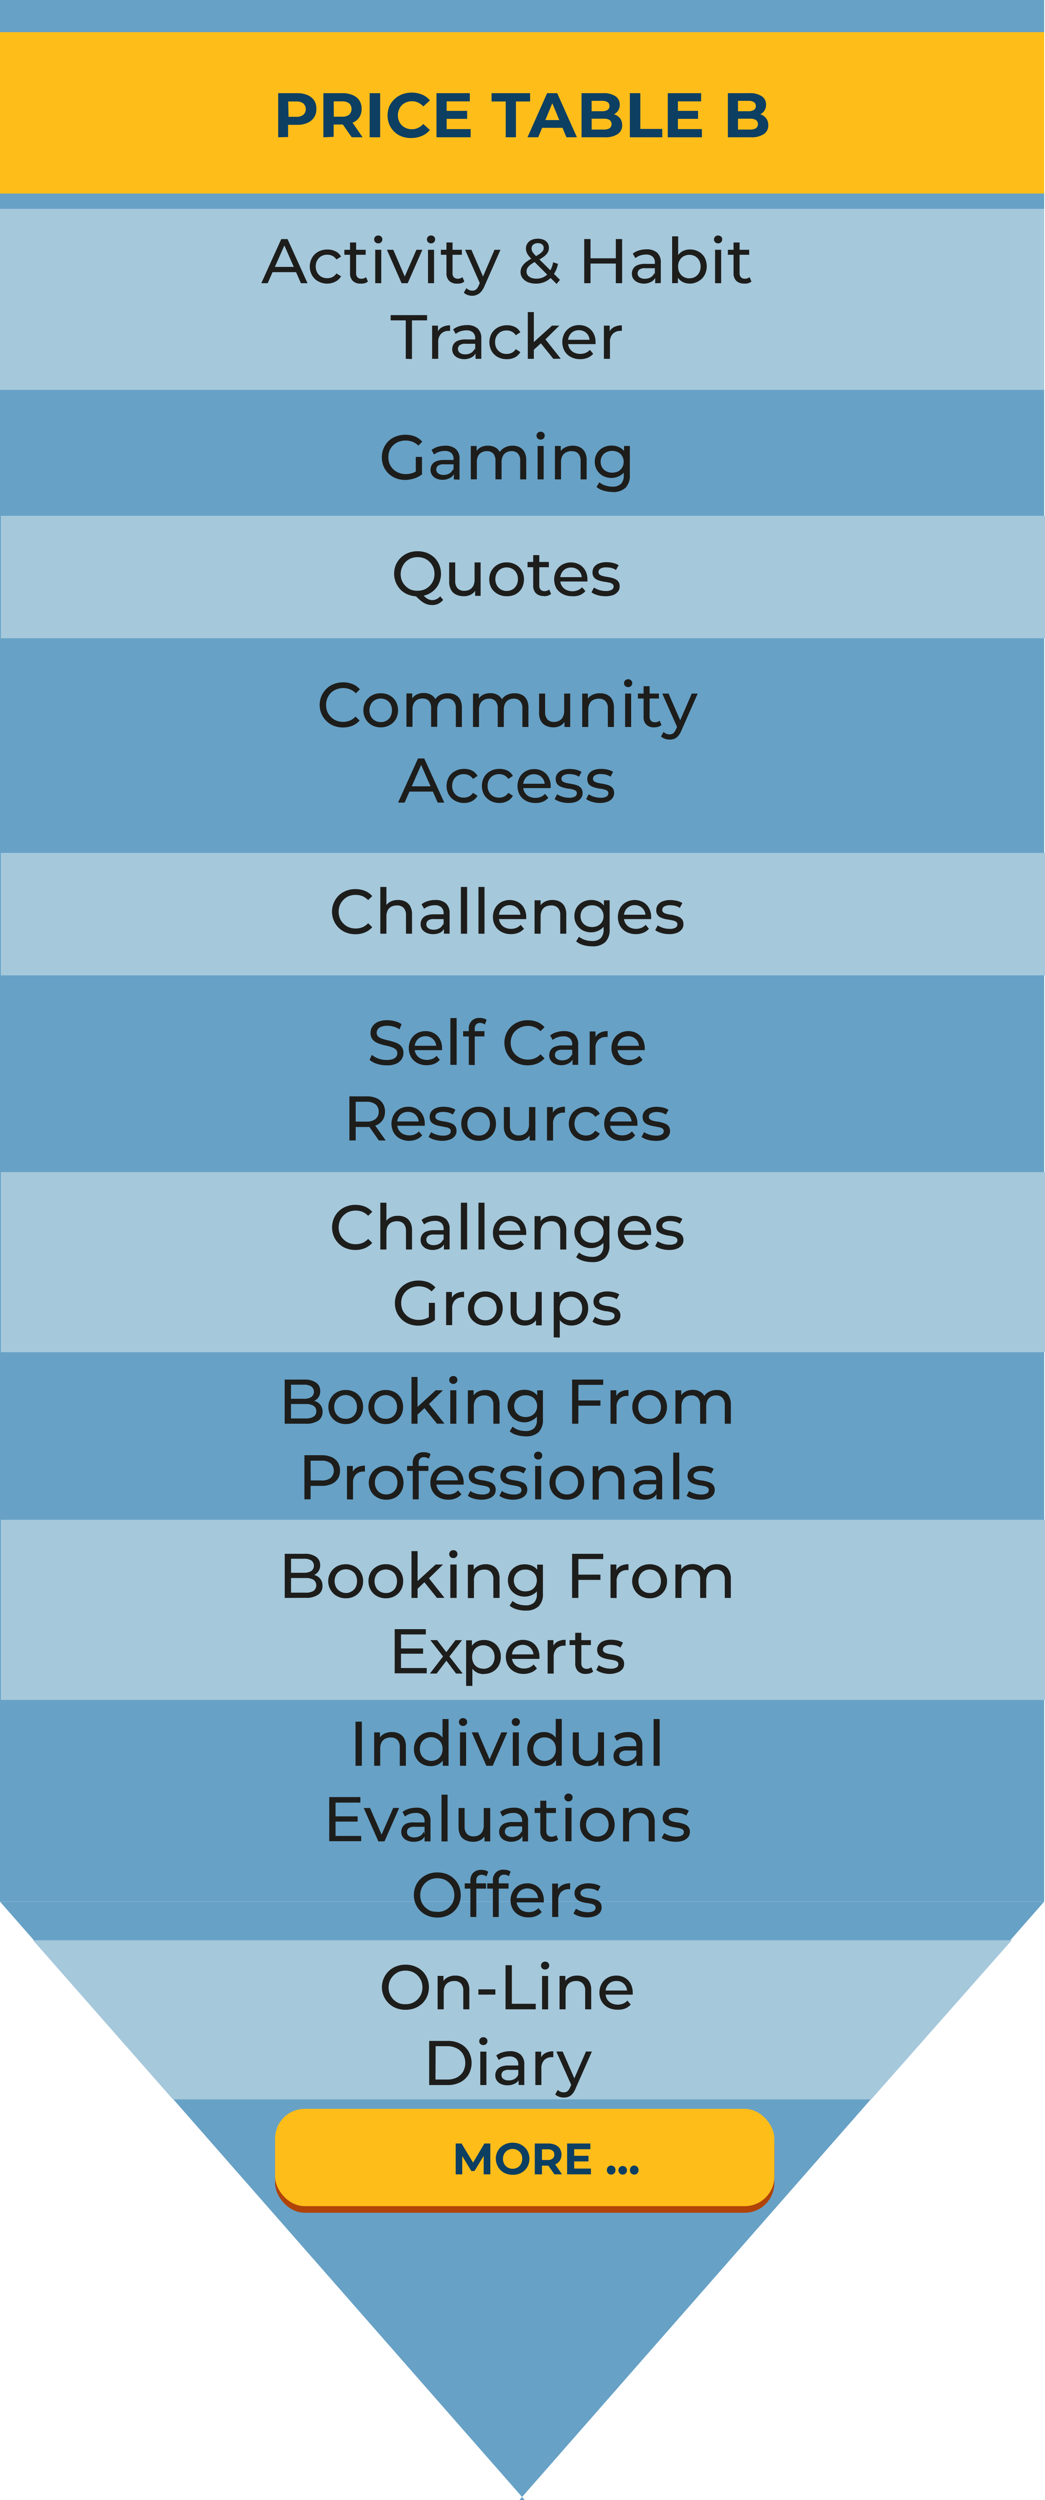 <svg xmlns="http://www.w3.org/2000/svg" viewBox="0 0 199.1 476.04"><defs><style>.cls-1{fill:#67a1c6;}.cls-2{fill:#a5c8db;}.cls-3{fill:#af4308;}.cls-4{fill:#ffbd1a;}.cls-5{fill:#0d3f62;}.cls-6{fill:#1d1d1b;}</style></defs><g id="Layer_2" data-name="Layer 2"><g id="Layer_1-2" data-name="Layer 1"><rect class="cls-1" width="198.94" height="362.08"/><rect class="cls-2" x="0.16" y="98.21" width="198.94" height="23.32"/><rect class="cls-2" x="0.16" y="162.39" width="198.94" height="23.32"/><rect class="cls-2" x="0.16" y="223.17" width="198.94" height="34.3"/><rect class="cls-2" x="0.16" y="289.37" width="198.94" height="34.3"/><rect class="cls-2" y="39.76" width="198.94" height="34.48"/><polygon class="cls-1" points="98.94 476.04 100 476.04 0 362.08 198.94 362.08 98.94 476.04"/><rect class="cls-3" x="52.41" y="402.78" width="95.12" height="18.53" rx="5.64"/><rect class="cls-4" x="52.41" y="401.53" width="95.12" height="18.53" rx="5.64"/><rect class="cls-4" y="6.12" width="198.94" height="30.73"/><path class="cls-5" d="M53,26.14v-8.4h3.64a4.8,4.8,0,0,1,1.94.36,3,3,0,0,1,1.26,1,2.89,2.89,0,0,1,.44,1.62,2.86,2.86,0,0,1-.44,1.63,3,3,0,0,1-1.26,1.05,4.63,4.63,0,0,1-1.94.37H54l.89-.87v3.19Zm2-3L54,22.24h2.46a2,2,0,0,0,1.34-.39,1.49,1.49,0,0,0,0-2.15,2.06,2.06,0,0,0-1.34-.38H54l.89-.92Z"/><path class="cls-5" d="M61.61,26.14v-8.4h3.64a4.77,4.77,0,0,1,1.94.36,2.86,2.86,0,0,1,1.26,1,2.9,2.9,0,0,1,.45,1.62,2.86,2.86,0,0,1-.45,1.63,2.7,2.7,0,0,1-1.26,1,4.77,4.77,0,0,1-1.94.36H62.68l.89-.84v3.19Zm2-3-.89-.92h2.46a2.05,2.05,0,0,0,1.35-.39,1.51,1.51,0,0,0,0-2.15,2.11,2.11,0,0,0-1.35-.38H62.68l.89-.92Zm3.4,3-2.12-3.05h2.09l2.11,3.05Z"/><path class="cls-5" d="M70.43,26.14v-8.4h2v8.4Z"/><path class="cls-5" d="M78.39,26.28A4.89,4.89,0,0,1,76.58,26a4.21,4.21,0,0,1-2.4-2.28,4.62,4.62,0,0,1,0-3.48,4.18,4.18,0,0,1,1-1.38,4.39,4.39,0,0,1,1.46-.91,5.29,5.29,0,0,1,3.78.06,3.82,3.82,0,0,1,1.49,1.11l-1.26,1.15a3,3,0,0,0-1-.74,2.61,2.61,0,0,0-1.15-.25,2.67,2.67,0,0,0-1.08.2,2.58,2.58,0,0,0-.86.55,2.49,2.49,0,0,0-.55.86,2.72,2.72,0,0,0-.2,1.09A2.75,2.75,0,0,0,76,23a2.45,2.45,0,0,0,.55.85,2.61,2.61,0,0,0,.86.56,2.85,2.85,0,0,0,1.08.2,2.62,2.62,0,0,0,1.15-.26,2.85,2.85,0,0,0,1-.75l1.26,1.15a3.94,3.94,0,0,1-1.49,1.12A5.08,5.08,0,0,1,78.39,26.28Z"/><path class="cls-5" d="M85.1,24.58h4.57v1.56H83.16v-8.4h6.35V19.3H85.1ZM85,21.11h4v1.52H85Z"/><path class="cls-5" d="M96.35,26.14V19.32H93.66V17.74H101v1.58H98.3v6.82Z"/><path class="cls-5" d="M100.5,26.14l3.74-8.4h1.92l3.76,8.4h-2l-3.08-7.42h.78l-3.08,7.42Zm1.89-1.8.49-1.48h4.34l.51,1.48Z"/><path class="cls-5" d="M110.8,26.14v-8.4h4.1a4,4,0,0,1,2.39.6,1.89,1.89,0,0,1,.79,1.58,2,2,0,0,1-.32,1.15,2.19,2.19,0,0,1-.89.75,3.13,3.13,0,0,1-1.29.26l.22-.5a3.57,3.57,0,0,1,1.4.26,2.23,2.23,0,0,1,1,.77,2.15,2.15,0,0,1,.34,1.24,1.93,1.93,0,0,1-.85,1.68,4.27,4.27,0,0,1-2.51.61Zm1.93-1.47H115a2.1,2.1,0,0,0,1.14-.25,1,1,0,0,0,0-1.57A2.1,2.1,0,0,0,115,22.6h-2.42V21.18h2.07a2,2,0,0,0,1.09-.24.85.85,0,0,0,.38-.75.83.83,0,0,0-.38-.75,2,2,0,0,0-1.09-.24h-1.93Z"/><path class="cls-5" d="M120,26.14v-8.4h2v6.81h4.18v1.59Z"/><path class="cls-5" d="M129.16,24.58h4.57v1.56h-6.5v-8.4h6.35V19.3h-4.42ZM129,21.11h4v1.52h-4Z"/><path class="cls-5" d="M138.68,26.14v-8.4h4.1a3.92,3.92,0,0,1,2.38.6,1.89,1.89,0,0,1,.8,1.58,2.09,2.09,0,0,1-.32,1.15,2.22,2.22,0,0,1-.9.75,3.13,3.13,0,0,1-1.29.26l.23-.5a3.6,3.6,0,0,1,1.4.26,2.2,2.2,0,0,1,.95.77,2.16,2.16,0,0,1,.35,1.24,1.93,1.93,0,0,1-.85,1.68,4.29,4.29,0,0,1-2.51.61Zm1.93-1.47h2.28a2.14,2.14,0,0,0,1.14-.25,1,1,0,0,0,0-1.57,2.14,2.14,0,0,0-1.14-.25h-2.43V21.18h2.08a2.07,2.07,0,0,0,1.09-.24.85.85,0,0,0,.37-.75.82.82,0,0,0-.37-.75,2.07,2.07,0,0,0-1.09-.24h-1.93Z"/><path class="cls-5" d="M86.82,414v-5.87h1.12l2.5,4.14h-.6l2.45-4.14h1.13V414H92.15v-3.92h.25l-2,3.29h-.6l-2-3.29h.27V414Z"/><path class="cls-5" d="M97.67,414.09a3.51,3.51,0,0,1-1.28-.23,2.94,2.94,0,0,1-1-.64,2.82,2.82,0,0,1-.67-1,3,3,0,0,1,.67-3.38,3.13,3.13,0,0,1,1-.63,3.35,3.35,0,0,1,1.28-.23,3.55,3.55,0,0,1,1.28.22,3.19,3.19,0,0,1,1,.63,2.84,2.84,0,0,1,.68,1,3.17,3.17,0,0,1,0,2.42,2.75,2.75,0,0,1-.68,1,3,3,0,0,1-1,.63A3.5,3.5,0,0,1,97.67,414.09Zm0-1.15a1.89,1.89,0,0,0,.72-.14,1.79,1.79,0,0,0,.59-.39,2.12,2.12,0,0,0,.39-2.12,2.16,2.16,0,0,0-.39-.59,1.79,1.79,0,0,0-.59-.39,1.71,1.71,0,0,0-.72-.14,1.76,1.76,0,0,0-.73.14,1.65,1.65,0,0,0-.58.39,1.79,1.79,0,0,0-.39.59,2.13,2.13,0,0,0,0,1.52,1.73,1.73,0,0,0,.39.6,1.65,1.65,0,0,0,.58.39A1.94,1.94,0,0,0,97.66,412.94Z"/><path class="cls-5" d="M101.89,414v-5.87h2.54a3.18,3.18,0,0,1,1.36.26,2,2,0,0,1,.88.73,2.08,2.08,0,0,1,.31,1.13,2.05,2.05,0,0,1-.31,1.13,2,2,0,0,1-.88.73,3.52,3.52,0,0,1-1.36.24h-1.79l.62-.58V414Zm1.37-2.08-.62-.65h1.71a1.41,1.41,0,0,0,.94-.27.92.92,0,0,0,.32-.75.94.94,0,0,0-.32-.75,1.41,1.41,0,0,0-.94-.26h-1.71l.62-.65Zm2.37,2.08-1.48-2.13h1.46l1.48,2.13Z"/><path class="cls-5" d="M109.4,412.9h3.19V414h-4.54v-5.87h4.43v1.09H109.4Zm-.1-2.43h2.82v1.07H109.3Z"/><path class="cls-5" d="M116.44,414.05a.8.8,0,0,1-.81-.81.82.82,0,1,1,1.63,0,.77.77,0,0,1-.24.58A.76.76,0,0,1,116.44,414.05Z"/><path class="cls-5" d="M118.64,414.05a.75.75,0,0,1-.57-.23.77.77,0,0,1-.24-.58.8.8,0,0,1,.24-.6.78.78,0,0,1,.57-.22.81.81,0,0,1,.58.22.83.83,0,0,1,.23.6.8.8,0,0,1-.23.58A.78.78,0,0,1,118.64,414.05Z"/><path class="cls-5" d="M120.83,414.05a.8.8,0,0,1-.81-.81.82.82,0,1,1,1.63,0,.77.77,0,0,1-.24.58A.76.76,0,0,1,120.83,414.05Z"/><polygon class="cls-2" points="32.94 399.73 165.99 399.73 192.76 369.43 6.3 369.43 32.94 399.73"/><path class="cls-6" d="M49.79,53.92l3.8-8.4h1.19l3.81,8.4H57.33l-3.39-7.73h.48L51,53.92Zm1.62-2.1.32-1h4.73l.35,1Z"/><path class="cls-6" d="M62.39,54a3.56,3.56,0,0,1-1.74-.42,3,3,0,0,1-1.19-1.15,3.43,3.43,0,0,1,0-3.36,3,3,0,0,1,1.19-1.15,3.66,3.66,0,0,1,1.74-.41,3.38,3.38,0,0,1,1.54.34,2.46,2.46,0,0,1,1.05,1l-.88.56a2,2,0,0,0-.76-.69,2.13,2.13,0,0,0-1-.22,2.25,2.25,0,0,0-1.11.27,2.09,2.09,0,0,0-.78.78,2.22,2.22,0,0,0-.29,1.18,2.28,2.28,0,0,0,.29,1.19,2.09,2.09,0,0,0,.78.78,2.25,2.25,0,0,0,1.11.27,2.13,2.13,0,0,0,1-.22,2,2,0,0,0,.76-.69l.88.55a2.58,2.58,0,0,1-1.05,1A3.39,3.39,0,0,1,62.39,54Z"/><path class="cls-6" d="M65.61,48.51v-.95h4.06v.95ZM68.71,54a2.06,2.06,0,0,1-1.49-.51A2,2,0,0,1,66.69,52V46.17h1.16V52a1.1,1.1,0,0,0,.25.79.94.94,0,0,0,.74.28,1.36,1.36,0,0,0,.9-.3l.36.83a1.58,1.58,0,0,1-.63.33A2.41,2.41,0,0,1,68.71,54Z"/><path class="cls-6" d="M72.07,46.34a.8.8,0,0,1-.56-.22.69.69,0,0,1-.22-.53.73.73,0,0,1,.22-.54.85.85,0,0,1,1.12,0,.75.75,0,0,1,0,1.06A.74.74,0,0,1,72.07,46.34Zm-.58,7.58V47.56h1.15v6.36Z"/><path class="cls-6" d="M76.51,53.92l-2.79-6.36h1.21l2.47,5.76h-.58l2.52-5.76h1.13l-2.79,6.36Z"/><path class="cls-6" d="M82.12,46.34a.76.76,0,0,1-.55-.22.7.7,0,0,1-.23-.53.74.74,0,0,1,.23-.54.75.75,0,0,1,.55-.21.78.78,0,0,1,.56.21.67.67,0,0,1,.22.52.75.75,0,0,1-.21.54A.76.76,0,0,1,82.12,46.34Zm-.57,7.58V47.56H82.7v6.36Z"/><path class="cls-6" d="M84,48.51v-.95H88v.95ZM87.08,54a2.06,2.06,0,0,1-1.49-.51A2,2,0,0,1,85.06,52V46.17h1.16V52a1.1,1.1,0,0,0,.25.79,1,1,0,0,0,.74.28,1.36,1.36,0,0,0,.9-.3l.36.83a1.58,1.58,0,0,1-.63.33A2.37,2.37,0,0,1,87.08,54Z"/><path class="cls-6" d="M90,56.32a2.73,2.73,0,0,1-.89-.15,2.2,2.2,0,0,1-.74-.44l.49-.86a1.81,1.81,0,0,0,.53.35,1.58,1.58,0,0,0,.61.12,1.15,1.15,0,0,0,.7-.22,2,2,0,0,0,.51-.77l.4-.87.12-.15,2.49-5.77h1.13l-3.08,7a3.78,3.78,0,0,1-.62,1,2,2,0,0,1-.75.55A2.36,2.36,0,0,1,90,56.32Zm1.51-2.2-2.9-6.56h1.2l2.47,5.66Z"/><path class="cls-6" d="M102.07,54a4,4,0,0,1-1.51-.28,2.53,2.53,0,0,1-1-.77,1.84,1.84,0,0,1-.38-1.14,2.12,2.12,0,0,1,.25-1,3.29,3.29,0,0,1,.8-.91,9.4,9.4,0,0,1,1.46-.9,12.47,12.47,0,0,0,1.14-.67,2.46,2.46,0,0,0,.59-.55,1,1,0,0,0,.17-.56.84.84,0,0,0-.28-.66,1.18,1.18,0,0,0-.83-.26,1.26,1.26,0,0,0-.88.28.91.91,0,0,0-.32.74,1.11,1.11,0,0,0,.08.44,1.57,1.57,0,0,0,.28.46c.14.18.35.39.61.66l4.44,4.41-.65.77-4.71-4.69a6.55,6.55,0,0,1-.66-.75,2.4,2.4,0,0,1-.35-.64,2,2,0,0,1-.11-.64,1.76,1.76,0,0,1,.28-1,1.91,1.91,0,0,1,.79-.66,3,3,0,0,1,1.2-.23,2.67,2.67,0,0,1,1.1.21,1.59,1.59,0,0,1,1,1.54,1.72,1.72,0,0,1-.24.89,2.61,2.61,0,0,1-.75.79,9.76,9.76,0,0,1-1.39.83,7.67,7.67,0,0,0-1.13.69,2.22,2.22,0,0,0-.58.63,1.32,1.32,0,0,0-.17.68,1.07,1.07,0,0,0,.23.7,1.49,1.49,0,0,0,.66.48,2.7,2.7,0,0,0,1,.17,3,3,0,0,0,1.45-.35,2.88,2.88,0,0,0,1.09-1.05,5.19,5.19,0,0,0,.64-1.72l.92.3a5.41,5.41,0,0,1-.82,2A3.88,3.88,0,0,1,104,53.57,4.06,4.06,0,0,1,102.07,54Z"/><path class="cls-6" d="M112.51,53.92h-1.2v-8.4h1.2Zm4.93-3.74h-5v-1h5Zm-.11-4.66h1.2v8.4h-1.2Z"/><path class="cls-6" d="M122.74,54a3,3,0,0,1-1.24-.24,1.94,1.94,0,0,1-.82-.66,1.73,1.73,0,0,1-.29-1,1.79,1.79,0,0,1,.25-.94,1.69,1.69,0,0,1,.8-.67,3.71,3.71,0,0,1,1.51-.25h2v.83h-2a1.69,1.69,0,0,0-1.17.29.94.94,0,0,0,.07,1.44,1.69,1.69,0,0,0,1,.28,2.18,2.18,0,0,0,1.13-.28,1.7,1.7,0,0,0,.7-.84l.23.79a1.81,1.81,0,0,1-.8.89A2.92,2.92,0,0,1,122.74,54Zm2.09-.07V52.58l-.06-.26V50a1.49,1.49,0,0,0-.42-1.13,1.8,1.8,0,0,0-1.28-.4,3.49,3.49,0,0,0-1.11.18,2.94,2.94,0,0,0-.91.5l-.48-.86a3.39,3.39,0,0,1,1.18-.61,5,5,0,0,1,1.45-.21,2.92,2.92,0,0,1,2,.64,2.48,2.48,0,0,1,.7,1.94v3.84Z"/><path class="cls-6" d="M128.06,53.92V45h1.15v4.23l-.12,1.48.07,1.47v1.72Zm3.37.07a3,3,0,0,1-1.47-.36,2.65,2.65,0,0,1-1-1.09,3.87,3.87,0,0,1-.38-1.8,3.75,3.75,0,0,1,.39-1.8A2.61,2.61,0,0,1,130,47.86a2.9,2.9,0,0,1,1.44-.36,3.32,3.32,0,0,1,1.66.41A3,3,0,0,1,134.23,49a3.65,3.65,0,0,1,0,3.4,3,3,0,0,1-1.14,1.14A3.22,3.22,0,0,1,131.43,54Zm-.09-1a2.2,2.2,0,0,0,1.09-.27,2,2,0,0,0,.77-.79,2.37,2.37,0,0,0,.28-1.18,2.32,2.32,0,0,0-.28-1.18,2.06,2.06,0,0,0-.77-.78,2.34,2.34,0,0,0-2.18,0,2.13,2.13,0,0,0-.77.78,2.32,2.32,0,0,0-.28,1.18,2.37,2.37,0,0,0,.28,1.18,2.09,2.09,0,0,0,.77.79A2.2,2.2,0,0,0,131.34,53Z"/><path class="cls-6" d="M136.82,46.34a.8.8,0,0,1-.56-.22.69.69,0,0,1-.22-.53.73.73,0,0,1,.22-.54.85.85,0,0,1,1.12,0,.67.67,0,0,1,.22.52.72.72,0,0,1-.22.54A.74.74,0,0,1,136.82,46.34Zm-.58,7.58V47.56h1.16v6.36Z"/><path class="cls-6" d="M138.68,48.51v-.95h4.06v.95Zm3.1,5.48a2.06,2.06,0,0,1-1.49-.51,2,2,0,0,1-.53-1.48V46.17h1.15V52a1.11,1.11,0,0,0,.26.79.94.94,0,0,0,.74.28,1.36,1.36,0,0,0,.9-.3l.36.83a1.73,1.73,0,0,1-.63.33A2.45,2.45,0,0,1,141.78,54Z"/><path class="cls-6" d="M77.31,68.32V61H74.43v-1h6.94v1H78.49v7.36Z"/><path class="cls-6" d="M82.33,68.32V62h1.11v1.73l-.11-.43a2,2,0,0,1,.89-1,3.12,3.12,0,0,1,1.53-.35V63l-.13,0h-.13a1.94,1.94,0,0,0-1.46.56,2.17,2.17,0,0,0-.54,1.59v3.17Z"/><path class="cls-6" d="M88.51,68.39a3,3,0,0,1-1.24-.24,1.94,1.94,0,0,1-.82-.66,1.73,1.73,0,0,1-.29-1,1.79,1.79,0,0,1,.25-.94,1.69,1.69,0,0,1,.8-.67,3.71,3.71,0,0,1,1.51-.25h2v.83h-2a1.69,1.69,0,0,0-1.17.29.94.94,0,0,0,.07,1.44,1.69,1.69,0,0,0,1,.28,2.18,2.18,0,0,0,1.13-.28,1.7,1.7,0,0,0,.7-.84l.23.79a1.81,1.81,0,0,1-.8.89A2.92,2.92,0,0,1,88.51,68.39Zm2.09-.07V67l-.06-.26V64.43a1.49,1.49,0,0,0-.42-1.13,1.8,1.8,0,0,0-1.28-.4,3.49,3.49,0,0,0-1.11.18,2.94,2.94,0,0,0-.91.5l-.48-.86a3.39,3.39,0,0,1,1.18-.61A5,5,0,0,1,89,61.9a2.92,2.92,0,0,1,2,.64,2.48,2.48,0,0,1,.7,1.94v3.84Z"/><path class="cls-6" d="M96.6,68.39A3.52,3.52,0,0,1,94.87,68a3.09,3.09,0,0,1-1.2-1.15,3.5,3.5,0,0,1,0-3.36,3.09,3.09,0,0,1,1.2-1.15,3.62,3.62,0,0,1,1.73-.41,3.32,3.32,0,0,1,1.54.34,2.35,2.35,0,0,1,1,1l-.87.56a2,2,0,0,0-.76-.69,2.15,2.15,0,0,0-1-.22,2.29,2.29,0,0,0-1.12.27,2.24,2.24,0,0,0-.78.78,2.32,2.32,0,0,0-.28,1.18,2.38,2.38,0,0,0,.28,1.19,2.24,2.24,0,0,0,.78.78,2.29,2.29,0,0,0,1.12.27,2.15,2.15,0,0,0,1-.22,2,2,0,0,0,.76-.69l.87.55a2.46,2.46,0,0,1-1,1A3.33,3.33,0,0,1,96.6,68.39Z"/><path class="cls-6" d="M100.56,68.32v-8.9h1.15v8.9Zm.94-1.54,0-1.47L105.18,62h1.39l-2.8,2.76-.63.53Zm3.92,1.54-2.49-3.1.74-.92,3.17,4Z"/><path class="cls-6" d="M110.55,68.39a3.74,3.74,0,0,1-1.8-.42,3.09,3.09,0,0,1-1.2-1.15,3.61,3.61,0,0,1,0-3.36,3.07,3.07,0,0,1,1.14-1.15,3.3,3.3,0,0,1,1.64-.41,3.23,3.23,0,0,1,1.63.41,2.9,2.9,0,0,1,1.11,1.14,3.56,3.56,0,0,1,.4,1.73v.16c0,.07,0,.13,0,.18H108V64.7h4.81l-.47.28a2.19,2.19,0,0,0-.25-1.09,2,2,0,0,0-.73-.75,2.07,2.07,0,0,0-1.07-.27,2.1,2.1,0,0,0-1.07.27,1.85,1.85,0,0,0-.73.76,2.23,2.23,0,0,0-.27,1.11v.19a2.15,2.15,0,0,0,.3,1.13,2,2,0,0,0,.82.78,2.86,2.86,0,0,0,2.24.08,2.3,2.3,0,0,0,.81-.57l.63.74a2.7,2.7,0,0,1-1.07.77A3.87,3.87,0,0,1,110.55,68.39Z"/><path class="cls-6" d="M115.06,68.32V62h1.1v1.73l-.11-.43a2,2,0,0,1,.89-1,3.16,3.16,0,0,1,1.54-.35V63l-.14,0h-.13a2,2,0,0,0-1.46.56,2.17,2.17,0,0,0-.54,1.59v3.17Z"/><path class="cls-6" d="M77.22,91.38a4.75,4.75,0,0,1-1.79-.32,4.15,4.15,0,0,1-1.41-.9,4.19,4.19,0,0,1-.94-1.36,4.62,4.62,0,0,1,0-3.43A4.3,4.3,0,0,1,74,84a4.24,4.24,0,0,1,1.43-.9,4.93,4.93,0,0,1,1.8-.32,5.08,5.08,0,0,1,1.82.32,3.64,3.64,0,0,1,1.4,1l-.74.75a3.31,3.31,0,0,0-1.12-.74,3.77,3.77,0,0,0-1.32-.23A3.61,3.61,0,0,0,76,84.1a3.09,3.09,0,0,0-1.07.67,3,3,0,0,0-.7,1A3.44,3.44,0,0,0,74,87.08a3.35,3.35,0,0,0,.24,1.28,3.08,3.08,0,0,0,.7,1,3.14,3.14,0,0,0,1.06.67,3.61,3.61,0,0,0,1.33.24,4,4,0,0,0,1.29-.21,3.16,3.16,0,0,0,1.15-.7l.68.91a4.22,4.22,0,0,1-1.46.8A5.53,5.53,0,0,1,77.22,91.38Zm2-1.22V87H80.4v3.27Z"/><path class="cls-6" d="M84.39,91.36a3,3,0,0,1-1.25-.24,1.89,1.89,0,0,1-.82-.67,1.7,1.7,0,0,1-.29-1,1.76,1.76,0,0,1,.25-.94,1.64,1.64,0,0,1,.8-.67,3.73,3.73,0,0,1,1.51-.26h2v.83h-2a1.74,1.74,0,0,0-1.17.29.92.92,0,0,0-.3.7.9.9,0,0,0,.38.75,1.7,1.7,0,0,0,1,.28,2.18,2.18,0,0,0,1.13-.29,1.62,1.62,0,0,0,.7-.84l.23.79a1.79,1.79,0,0,1-.8.9A2.91,2.91,0,0,1,84.39,91.36Zm2.08-.08V89.94l-.06-.25V87.4A1.51,1.51,0,0,0,86,86.26a1.8,1.8,0,0,0-1.28-.4,3.28,3.28,0,0,0-1.11.19,2.92,2.92,0,0,0-.91.49l-.48-.86a3.56,3.56,0,0,1,1.18-.61,5.35,5.35,0,0,1,1.45-.21,3,3,0,0,1,2,.64,2.48,2.48,0,0,1,.7,2v3.83Z"/><path class="cls-6" d="M97.66,84.86a2.92,2.92,0,0,1,1.35.3,2.15,2.15,0,0,1,.92.92,3.22,3.22,0,0,1,.33,1.54v3.66H99.11V87.76a2,2,0,0,0-.43-1.4,1.58,1.58,0,0,0-1.21-.46,2,2,0,0,0-1,.24,1.62,1.62,0,0,0-.67.7A2.71,2.71,0,0,0,95.56,88v3.27H94.4V87.76a2.05,2.05,0,0,0-.42-1.4,1.58,1.58,0,0,0-1.22-.46,2,2,0,0,0-1,.24,1.64,1.64,0,0,0-.68.7A2.57,2.57,0,0,0,90.85,88v3.27H89.7V84.92h1.11v1.7l-.19-.43a2.2,2.2,0,0,1,.93-1A2.94,2.94,0,0,1,93,84.86a2.72,2.72,0,0,1,1.57.46,2.12,2.12,0,0,1,.87,1.36L95,86.49a2.4,2.4,0,0,1,1-1.18A3.1,3.1,0,0,1,97.66,84.86Z"/><path class="cls-6" d="M103,83.7a.79.79,0,0,1-.56-.21.77.77,0,0,1-.22-.53.74.74,0,0,1,.22-.54.76.76,0,0,1,.56-.22.79.79,0,0,1,.56.21.69.69,0,0,1,.22.52.74.74,0,0,1-.78.77Zm-.57,7.58V84.92h1.15v6.36Z"/><path class="cls-6" d="M109.13,84.86a3,3,0,0,1,1.37.3,2.12,2.12,0,0,1,.93.92,3.11,3.11,0,0,1,.34,1.54v3.66h-1.15V87.76a2,2,0,0,0-.45-1.4,1.69,1.69,0,0,0-1.27-.46,2.28,2.28,0,0,0-1.07.24,1.69,1.69,0,0,0-.7.7,2.57,2.57,0,0,0-.24,1.17v3.27h-1.16V84.92h1.11v1.72l-.18-.45a2.16,2.16,0,0,1,1-1A3.15,3.15,0,0,1,109.13,84.86Z"/><path class="cls-6" d="M116.55,91a3.48,3.48,0,0,1-1.66-.39,3,3,0,0,1-1.57-2.69,3.05,3.05,0,0,1,.42-1.62,3,3,0,0,1,1.15-1.07,3.48,3.48,0,0,1,1.66-.39,3.32,3.32,0,0,1,1.48.34,2.44,2.44,0,0,1,1.08,1,3.9,3.9,0,0,1,0,3.44,2.61,2.61,0,0,1-1.08,1A3.19,3.19,0,0,1,116.55,91Zm.14,2.67a6,6,0,0,1-1.7-.25,3.55,3.55,0,0,1-1.34-.7l.55-.89a3.06,3.06,0,0,0,1.1.6,4.07,4.07,0,0,0,1.35.23,2.28,2.28,0,0,0,1.66-.53,2.2,2.2,0,0,0,.53-1.61V89.2l.12-1.26-.06-1.28V84.92H120v5.5a3.25,3.25,0,0,1-.84,2.47A3.45,3.45,0,0,1,116.69,93.69Zm0-3.68a2.44,2.44,0,0,0,1.13-.26,2,2,0,0,0,1-1.81,2,2,0,0,0-.28-1.08,1.93,1.93,0,0,0-.77-.73,2.61,2.61,0,0,0-2.27,0,1.89,1.89,0,0,0-.78.73,2,2,0,0,0-.28,1.08,2.07,2.07,0,0,0,.28,1.08,2,2,0,0,0,.78.73A2.46,2.46,0,0,0,116.68,90Z"/><path class="cls-6" d="M79.56,113.55a4.74,4.74,0,0,1-1.78-.33,4.1,4.1,0,0,1-1.42-.9,4.41,4.41,0,0,1-.94-4.77,4.19,4.19,0,0,1,.94-1.36,4.33,4.33,0,0,1,1.41-.91,4.78,4.78,0,0,1,1.79-.32,4.9,4.9,0,0,1,1.78.31,4.64,4.64,0,0,1,1.42.9,4.13,4.13,0,0,1,.92,1.37,4.5,4.5,0,0,1,0,3.43,4.09,4.09,0,0,1-.92,1.36,4.29,4.29,0,0,1-1.42.9A4.9,4.9,0,0,1,79.56,113.55Zm0-1.07a3.42,3.42,0,0,0,1.3-.24,3.05,3.05,0,0,0,1-.69,3.19,3.19,0,0,0,.68-1,3.3,3.3,0,0,0,.24-1.27,3.35,3.35,0,0,0-.24-1.28,3.3,3.3,0,0,0-.68-1,3.18,3.18,0,0,0-1-.68,3.61,3.61,0,0,0-2.59,0,3.18,3.18,0,0,0-1,.68,3.38,3.38,0,0,0-.69,3.58,3.21,3.21,0,0,0,.69,1,3.05,3.05,0,0,0,1,.69A3.44,3.44,0,0,0,79.55,112.48Zm2.76,2.72a3,3,0,0,1-.8-.1,3.15,3.15,0,0,1-.77-.32,4.81,4.81,0,0,1-.79-.58,10.11,10.11,0,0,1-.89-.87l1.28-.33a6,6,0,0,0,.69.72,2.16,2.16,0,0,0,.66.41,1.84,1.84,0,0,0,.65.13,2,2,0,0,0,1.52-.72l.56.68A2.58,2.58,0,0,1,82.31,115.2Z"/><path class="cls-6" d="M88.36,113.52a3.2,3.2,0,0,1-1.43-.3,2,2,0,0,1-1-.92,3.12,3.12,0,0,1-.35-1.55v-3.66h1.15v3.53a2,2,0,0,0,.45,1.4,1.66,1.66,0,0,0,1.27.47,2.2,2.2,0,0,0,1.05-.24,1.75,1.75,0,0,0,.68-.72,2.54,2.54,0,0,0,.24-1.15v-3.29h1.15v6.36H90.52v-1.71l.18.45a2.25,2.25,0,0,1-.94,1A2.82,2.82,0,0,1,88.36,113.52Z"/><path class="cls-6" d="M96.53,113.52a3.43,3.43,0,0,1-1.7-.42A3.1,3.1,0,0,1,93.65,112a3.26,3.26,0,0,1-.43-1.68,3.17,3.17,0,0,1,.43-1.67,3.1,3.1,0,0,1,1.18-1.15,3.37,3.37,0,0,1,1.7-.42,3.43,3.43,0,0,1,1.7.42,3,3,0,0,1,1.18,1.14,3.57,3.57,0,0,1,0,3.36,3.1,3.1,0,0,1-1.18,1.15A3.43,3.43,0,0,1,96.53,113.52Zm0-1a2.22,2.22,0,0,0,1.1-.28,1.93,1.93,0,0,0,.76-.79,2.37,2.37,0,0,0,.28-1.18,2.34,2.34,0,0,0-.28-1.18,1.94,1.94,0,0,0-.76-.77,2.12,2.12,0,0,0-1.1-.28,2.08,2.08,0,0,0-1.09.28,2,2,0,0,0-.77.77,2.34,2.34,0,0,0-.29,1.18,2.37,2.37,0,0,0,.29,1.18,2,2,0,0,0,.77.79A2.18,2.18,0,0,0,96.53,112.52Z"/><path class="cls-6" d="M100.51,108v-1h4.06v1Zm3.1,5.48a2.06,2.06,0,0,1-1.49-.51,2,2,0,0,1-.53-1.48V105.7h1.16v5.78a1.15,1.15,0,0,0,.25.8,1,1,0,0,0,.74.27,1.36,1.36,0,0,0,.9-.3l.36.83a1.73,1.73,0,0,1-.63.34A2.73,2.73,0,0,1,103.61,113.52Z"/><path class="cls-6" d="M109,113.52a3.74,3.74,0,0,1-1.8-.42A3.09,3.09,0,0,1,106,112a3.61,3.61,0,0,1,0-3.36,3,3,0,0,1,1.14-1.14,3.43,3.43,0,0,1,3.27,0,2.86,2.86,0,0,1,1.11,1.15,3.5,3.5,0,0,1,.4,1.72v.17c0,.06,0,.12,0,.18h-5.41v-.83h4.81l-.47.29a2.2,2.2,0,0,0-.25-1.1,2,2,0,0,0-.73-.75,2.07,2.07,0,0,0-1.07-.27,2.1,2.1,0,0,0-1.07.27,2,2,0,0,0-.73.76,2.23,2.23,0,0,0-.27,1.11v.19a2.18,2.18,0,0,0,.3,1.14,2,2,0,0,0,.82.77,2.75,2.75,0,0,0,2.24.08,2.17,2.17,0,0,0,.81-.57l.63.74a2.7,2.7,0,0,1-1.07.77A3.64,3.64,0,0,1,109,113.52Z"/><path class="cls-6" d="M115.32,113.52a5.23,5.23,0,0,1-1.5-.21,3.72,3.72,0,0,1-1.13-.53l.48-.91a4.31,4.31,0,0,0,1,.47,4.27,4.27,0,0,0,1.23.19,2.2,2.2,0,0,0,1.15-.23.71.71,0,0,0,.36-.64.53.53,0,0,0-.22-.46,1.37,1.37,0,0,0-.57-.26l-.78-.15c-.29,0-.58-.1-.87-.16a3.69,3.69,0,0,1-.79-.29,1.41,1.41,0,0,1-.79-1.4,1.67,1.67,0,0,1,.32-1,2,2,0,0,1,.92-.66,3.78,3.78,0,0,1,1.41-.24,5.57,5.57,0,0,1,1.27.15,3.16,3.16,0,0,1,1.05.43l-.5.91a2.79,2.79,0,0,0-.9-.4,4.2,4.2,0,0,0-.93-.1,2.11,2.11,0,0,0-1.13.24.73.73,0,0,0-.37.63.59.59,0,0,0,.22.5,1.49,1.49,0,0,0,.58.27,6.67,6.67,0,0,0,.78.16c.29.05.58.1.87.17a3.59,3.59,0,0,1,.78.28,1.5,1.5,0,0,1,.58.51,1.46,1.46,0,0,1,.22.86,1.49,1.49,0,0,1-.34,1,2.13,2.13,0,0,1-.94.66A4.05,4.05,0,0,1,115.32,113.52Z"/><path class="cls-6" d="M65.37,138.51a4.84,4.84,0,0,1-1.77-.31,4.29,4.29,0,0,1-1.4-7.06,4.15,4.15,0,0,1,1.41-.9,4.84,4.84,0,0,1,1.77-.32,4.75,4.75,0,0,1,1.79.33,3.66,3.66,0,0,1,1.4,1l-.78.76a3,3,0,0,0-1.08-.75,3.25,3.25,0,0,0-1.28-.25,3.56,3.56,0,0,0-1.32.24,3,3,0,0,0-1.74,1.7,3.37,3.37,0,0,0-.24,1.29,3.44,3.44,0,0,0,.24,1.29,3.28,3.28,0,0,0,.69,1,3.2,3.2,0,0,0,1,.67,3.56,3.56,0,0,0,1.32.25,3.43,3.43,0,0,0,1.28-.25,3.17,3.17,0,0,0,1.08-.76l.78.75a3.8,3.8,0,0,1-1.4,1A4.8,4.8,0,0,1,65.37,138.51Z"/><path class="cls-6" d="M72.54,138.49a3.43,3.43,0,0,1-1.7-.42,3.13,3.13,0,0,1-1.18-1.16,3.48,3.48,0,0,1,0-3.35,3.15,3.15,0,0,1,1.18-1.14,3.37,3.37,0,0,1,1.7-.42,3.42,3.42,0,0,1,1.7.41,3.1,3.1,0,0,1,1.18,1.15,3.57,3.57,0,0,1,0,3.36,3.1,3.1,0,0,1-1.18,1.15A3.43,3.43,0,0,1,72.54,138.49Zm0-1a2.12,2.12,0,0,0,1.1-.28,1.9,1.9,0,0,0,.76-.78,2.65,2.65,0,0,0,0-2.37,1.94,1.94,0,0,0-.76-.77,2.22,2.22,0,0,0-1.1-.28,2.18,2.18,0,0,0-1.09.28,2,2,0,0,0-.77.77,2.57,2.57,0,0,0,0,2.37,2,2,0,0,0,.77.78A2.08,2.08,0,0,0,72.54,137.48Z"/><path class="cls-6" d="M85.39,132a2.93,2.93,0,0,1,1.36.3,2.13,2.13,0,0,1,.92.91,3.24,3.24,0,0,1,.33,1.55v3.66H86.85v-3.53a2,2,0,0,0-.44-1.39A1.53,1.53,0,0,0,85.2,133a2.07,2.07,0,0,0-1,.24,1.57,1.57,0,0,0-.66.71,2.52,2.52,0,0,0-.24,1.16v3.28H82.14v-3.53a2,2,0,0,0-.42-1.39A1.55,1.55,0,0,0,80.5,133a2,2,0,0,0-1,.24,1.59,1.59,0,0,0-.67.71,2.52,2.52,0,0,0-.24,1.16v3.28H77.44v-6.36h1.1v1.69l-.18-.43a2.2,2.2,0,0,1,.93-1,2.93,2.93,0,0,1,1.45-.34,2.71,2.71,0,0,1,1.57.45,2.09,2.09,0,0,1,.86,1.36l-.46-.19a2.38,2.38,0,0,1,1-1.18A3.19,3.19,0,0,1,85.39,132Z"/><path class="cls-6" d="M98.08,132a2.92,2.92,0,0,1,1.35.3,2.07,2.07,0,0,1,.92.91,3.24,3.24,0,0,1,.33,1.55v3.66H99.53v-3.53a2,2,0,0,0-.43-1.39,1.54,1.54,0,0,0-1.21-.47,2,2,0,0,0-1,.24,1.59,1.59,0,0,0-.67.71,2.66,2.66,0,0,0-.23,1.16v3.28H94.83v-3.53a2,2,0,0,0-.43-1.39,1.53,1.53,0,0,0-1.22-.47,2,2,0,0,0-1,.24,1.61,1.61,0,0,0-.68.71,2.52,2.52,0,0,0-.24,1.16v3.28H90.12v-6.36h1.11v1.69l-.18-.43a2.18,2.18,0,0,1,.92-1,3,3,0,0,1,1.45-.34,2.71,2.71,0,0,1,1.57.45,2.14,2.14,0,0,1,.87,1.36l-.47-.19a2.4,2.4,0,0,1,1-1.18A3.19,3.19,0,0,1,98.08,132Z"/><path class="cls-6" d="M105.48,138.49a3.23,3.23,0,0,1-1.43-.3,2.13,2.13,0,0,1-1-.92,3.15,3.15,0,0,1-.34-1.55v-3.66h1.15v3.52a2,2,0,0,0,.45,1.41,1.67,1.67,0,0,0,1.26.47,2.2,2.2,0,0,0,1-.25,1.64,1.64,0,0,0,.68-.72,2.54,2.54,0,0,0,.24-1.15v-3.28h1.15v6.36h-1.09V136.7l.18.46a2.26,2.26,0,0,1-.93,1A2.89,2.89,0,0,1,105.48,138.49Z"/><path class="cls-6" d="M114.33,132a3,3,0,0,1,1.37.3,2.1,2.1,0,0,1,.93.91,3.23,3.23,0,0,1,.34,1.55v3.66h-1.16v-3.53a1.92,1.92,0,0,0-.45-1.39,1.64,1.64,0,0,0-1.26-.47,2.25,2.25,0,0,0-1.07.24,1.55,1.55,0,0,0-.7.71,2.4,2.4,0,0,0-.25,1.16v3.28h-1.15v-6.36H112v1.71l-.18-.45a2.27,2.27,0,0,1,1-1A3.21,3.21,0,0,1,114.33,132Z"/><path class="cls-6" d="M119.68,130.83a.78.78,0,0,1-.56-.21.71.71,0,0,1-.22-.53.7.7,0,0,1,.22-.54.79.79,0,0,1,.56-.22.75.75,0,0,1,.55.21.7.7,0,0,1,.23.53.75.75,0,0,1-.78.76Zm-.58,7.59v-6.36h1.15v6.36Z"/><path class="cls-6" d="M121.54,133v-.94h4V133Zm3.09,5.49a2,2,0,0,1-1.48-.52,1.92,1.92,0,0,1-.53-1.47v-5.84h1.15v5.79a1.12,1.12,0,0,0,.26.79,1,1,0,0,0,.74.28,1.36,1.36,0,0,0,.9-.3l.36.82a1.61,1.61,0,0,1-.63.34A2.81,2.81,0,0,1,124.63,138.49Z"/><path class="cls-6" d="M127.57,140.82a2.62,2.62,0,0,1-.88-.15,2.16,2.16,0,0,1-.75-.44l.49-.87a1.63,1.63,0,0,0,.53.35,1.58,1.58,0,0,0,.61.12,1.12,1.12,0,0,0,.7-.21,2,2,0,0,0,.52-.77l.39-.88.12-.14,2.5-5.77h1.13l-3.09,7a3.61,3.61,0,0,1-.62,1.06,2,2,0,0,1-.75.55A2.57,2.57,0,0,1,127.57,140.82Zm1.52-2.2-2.91-6.56h1.2l2.47,5.66Z"/><path class="cls-6" d="M75.84,152.82l3.8-8.4h1.19l3.82,8.4H83.39L80,145.09h.48l-3.39,7.73Zm1.62-2.1.32-1h4.73l.35,1Z"/><path class="cls-6" d="M88.44,152.89a3.49,3.49,0,0,1-1.73-.42,3.09,3.09,0,0,1-1.2-1.15,3.5,3.5,0,0,1,0-3.36,3.09,3.09,0,0,1,1.2-1.15,3.49,3.49,0,0,1,1.73-.41,3.32,3.32,0,0,1,1.54.34,2.49,2.49,0,0,1,1,1l-.87.57a2,2,0,0,0-.77-.69,2.11,2.11,0,0,0-1-.22,2.29,2.29,0,0,0-1.12.27,2,2,0,0,0-.78.77,2.38,2.38,0,0,0-.29,1.19,2.34,2.34,0,0,0,.29,1.18,2,2,0,0,0,.78.79,2.29,2.29,0,0,0,1.12.27,2.11,2.11,0,0,0,1-.22,2,2,0,0,0,.77-.69l.87.55a2.49,2.49,0,0,1-1,1A3.21,3.21,0,0,1,88.44,152.89Z"/><path class="cls-6" d="M95.17,152.89a3.52,3.52,0,0,1-1.73-.42,3.09,3.09,0,0,1-1.2-1.15,3.5,3.5,0,0,1,0-3.36,3.09,3.09,0,0,1,1.2-1.15,3.51,3.51,0,0,1,1.73-.41,3.4,3.4,0,0,1,1.55.34,2.49,2.49,0,0,1,1,1l-.88.57a2,2,0,0,0-.76-.69,2.13,2.13,0,0,0-1-.22,2.23,2.23,0,0,0-1.11.27,2,2,0,0,0-.78.77,2.28,2.28,0,0,0-.29,1.19,2.25,2.25,0,0,0,.29,1.18,2,2,0,0,0,.78.79,2.23,2.23,0,0,0,1.11.27,2.13,2.13,0,0,0,1-.22,2,2,0,0,0,.76-.69l.88.55a2.49,2.49,0,0,1-1,1A3.28,3.28,0,0,1,95.17,152.89Z"/><path class="cls-6" d="M102,152.89a3.74,3.74,0,0,1-1.8-.42,3.09,3.09,0,0,1-1.2-1.15A3.61,3.61,0,0,1,99,148a3.07,3.07,0,0,1,1.14-1.15,3.2,3.2,0,0,1,1.64-.41,3.14,3.14,0,0,1,1.63.41,2.9,2.9,0,0,1,1.11,1.14,3.52,3.52,0,0,1,.4,1.72v.17c0,.07,0,.13,0,.18H99.45v-.83h4.81l-.47.29a2.17,2.17,0,0,0-.25-1.09,2,2,0,0,0-.73-.75,2.26,2.26,0,0,0-2.14,0,1.85,1.85,0,0,0-.73.76,2.23,2.23,0,0,0-.27,1.11v.19a2.15,2.15,0,0,0,.3,1.13,2.06,2.06,0,0,0,.82.78,2.86,2.86,0,0,0,2.24.08,2.29,2.29,0,0,0,.81-.58l.63.75a2.75,2.75,0,0,1-1.07.76A3.68,3.68,0,0,1,102,152.89Z"/><path class="cls-6" d="M108.3,152.89a4.9,4.9,0,0,1-1.5-.22,3.62,3.62,0,0,1-1.13-.52l.48-.92a4.19,4.19,0,0,0,2.24.66,2.11,2.11,0,0,0,1.15-.23.71.71,0,0,0,.36-.63.55.55,0,0,0-.22-.47,1.37,1.37,0,0,0-.57-.25,7.22,7.22,0,0,0-.78-.15c-.29,0-.58-.1-.87-.17a3.22,3.22,0,0,1-.79-.29,1.5,1.5,0,0,1-.58-.51,1.64,1.64,0,0,1-.21-.88,1.58,1.58,0,0,1,.32-1,2.08,2.08,0,0,1,.92-.67,4,4,0,0,1,1.41-.23,5.64,5.64,0,0,1,1.27.15,3.38,3.38,0,0,1,1,.42l-.5.92a2.49,2.49,0,0,0-.9-.4,4.22,4.22,0,0,0-.93-.11,2,2,0,0,0-1.13.25.72.72,0,0,0-.37.63.61.61,0,0,0,.22.5,1.89,1.89,0,0,0,.57.27c.24.06.5.11.79.16s.58.1.87.17a3.13,3.13,0,0,1,.78.28,1.56,1.56,0,0,1,.58.5,1.6,1.6,0,0,1,.22.87,1.51,1.51,0,0,1-.34,1,2.21,2.21,0,0,1-.94.66A4.28,4.28,0,0,1,108.3,152.89Z"/><path class="cls-6" d="M114.31,152.89a4.9,4.9,0,0,1-1.5-.22,3.73,3.73,0,0,1-1.13-.52l.48-.92a4.19,4.19,0,0,0,2.24.66,2.17,2.17,0,0,0,1.16-.23.72.72,0,0,0,.35-.63.55.55,0,0,0-.22-.47,1.37,1.37,0,0,0-.57-.25,7.22,7.22,0,0,0-.78-.15c-.29,0-.58-.1-.87-.17a3.22,3.22,0,0,1-.79-.29,1.5,1.5,0,0,1-.58-.51,1.84,1.84,0,0,1,.11-1.89,2.08,2.08,0,0,1,.92-.67,4,4,0,0,1,1.41-.23,5.57,5.57,0,0,1,1.27.15,3.38,3.38,0,0,1,1,.42l-.5.92a2.45,2.45,0,0,0-.89-.4,4.38,4.38,0,0,0-.94-.11,2,2,0,0,0-1.13.25.72.72,0,0,0-.37.63.61.61,0,0,0,.22.5,1.84,1.84,0,0,0,.58.27c.23.06.49.11.78.16s.58.1.87.17a3,3,0,0,1,.78.28,1.56,1.56,0,0,1,.58.5,1.7,1.7,0,0,1-.12,1.86,2.21,2.21,0,0,1-.94.66A4.28,4.28,0,0,1,114.31,152.89Z"/><path class="cls-6" d="M67.71,177.88a4.84,4.84,0,0,1-1.77-.32,4,4,0,0,1-1.4-.9,4.12,4.12,0,0,1-.93-1.36,4.35,4.35,0,0,1,.93-4.8,4.28,4.28,0,0,1,1.41-.89,4.64,4.64,0,0,1,1.77-.32,4.8,4.8,0,0,1,1.8.33,3.72,3.72,0,0,1,1.4,1l-.78.76a3.29,3.29,0,0,0-1.08-.75,3.44,3.44,0,0,0-1.29-.24,3.72,3.72,0,0,0-1.31.23,3.12,3.12,0,0,0-1,.68,3,3,0,0,0-.69,1,3.45,3.45,0,0,0-.25,1.29,3.37,3.37,0,0,0,.25,1.29,2.92,2.92,0,0,0,.69,1,3.1,3.1,0,0,0,1,.67,3.51,3.51,0,0,0,1.31.24,3.44,3.44,0,0,0,1.29-.24,3.07,3.07,0,0,0,1.08-.77l.78.76a3.74,3.74,0,0,1-1.4,1A4.63,4.63,0,0,1,67.71,177.88Z"/><path class="cls-6" d="M75.86,171.36a3,3,0,0,1,1.37.3,2.15,2.15,0,0,1,.93.91,3.15,3.15,0,0,1,.34,1.55v3.66H77.35v-3.53a1.94,1.94,0,0,0-.45-1.39,1.68,1.68,0,0,0-1.27-.46,2.41,2.41,0,0,0-1.07.23,1.71,1.71,0,0,0-.7.71,2.57,2.57,0,0,0-.24,1.17v3.27H72.46v-8.9h1.16v4.26l-.23-.46a2.25,2.25,0,0,1,1-1A3.15,3.15,0,0,1,75.86,171.36Z"/><path class="cls-6" d="M82.5,177.86a2.88,2.88,0,0,1-1.25-.25,1.94,1.94,0,0,1-.82-.66,1.73,1.73,0,0,1-.29-1,1.85,1.85,0,0,1,.25-.93,1.71,1.71,0,0,1,.8-.68,3.92,3.92,0,0,1,1.51-.25h2V175h-2a1.74,1.74,0,0,0-1.17.29.92.92,0,0,0-.3.7.9.9,0,0,0,.38.75,1.7,1.7,0,0,0,1,.28,2.18,2.18,0,0,0,1.13-.29,1.57,1.57,0,0,0,.7-.84l.23.79a1.79,1.79,0,0,1-.8.9A3,3,0,0,1,82.5,177.86Zm2.08-.08v-1.34l-.06-.25V173.9a1.51,1.51,0,0,0-.42-1.14,1.8,1.8,0,0,0-1.28-.4,3.43,3.43,0,0,0-1.1.18,3,3,0,0,0-.92.5l-.48-.86a3.44,3.44,0,0,1,1.19-.61,4.92,4.92,0,0,1,1.44-.21,2.9,2.9,0,0,1,2,.64,2.48,2.48,0,0,1,.71,1.94v3.84Z"/><path class="cls-6" d="M87.81,177.78v-8.9H89v8.9Z"/><path class="cls-6" d="M91.16,177.78v-8.9h1.15v8.9Z"/><path class="cls-6" d="M97.34,177.86a3.79,3.79,0,0,1-1.79-.42,3,3,0,0,1-1.2-1.16,3.21,3.21,0,0,1-.43-1.68,3.43,3.43,0,0,1,.41-1.68,3,3,0,0,1,1.14-1.14,3.43,3.43,0,0,1,3.27,0,2.74,2.74,0,0,1,1.11,1.15,3.5,3.5,0,0,1,.41,1.72c0,.05,0,.1,0,.17a1.1,1.1,0,0,1,0,.18H94.82v-.83h4.81l-.47.29a2,2,0,0,0-.25-1.09,1.8,1.8,0,0,0-.72-.75,2.2,2.2,0,0,0-2.15,0,1.88,1.88,0,0,0-.73.75,2.39,2.39,0,0,0-.26,1.11v.19a2.27,2.27,0,0,0,.29,1.14,2,2,0,0,0,.82.77,2.67,2.67,0,0,0,1.22.28,2.8,2.8,0,0,0,1-.19,2.32,2.32,0,0,0,.81-.58l.64.74a2.81,2.81,0,0,1-1.08.77A3.61,3.61,0,0,1,97.34,177.86Z"/><path class="cls-6" d="M105.25,171.36a3,3,0,0,1,1.37.3,2.15,2.15,0,0,1,.93.91,3.15,3.15,0,0,1,.34,1.55v3.66h-1.15v-3.53a1.94,1.94,0,0,0-.45-1.39,1.69,1.69,0,0,0-1.27-.46,2.41,2.41,0,0,0-1.07.23,1.65,1.65,0,0,0-.7.71,2.56,2.56,0,0,0-.25,1.17v3.27h-1.15v-6.36H103v1.72l-.18-.46a2.14,2.14,0,0,1,1-1A3.15,3.15,0,0,1,105.25,171.36Z"/><path class="cls-6" d="M112.66,177.52a3.46,3.46,0,0,1-1.65-.39,3,3,0,0,1-1.57-2.69,3.05,3.05,0,0,1,.42-1.62,3,3,0,0,1,1.15-1.07,3.46,3.46,0,0,1,1.65-.39,3.33,3.33,0,0,1,1.49.33,2.52,2.52,0,0,1,1.08,1,3.9,3.9,0,0,1,0,3.44,2.61,2.61,0,0,1-1.08,1A3.2,3.2,0,0,1,112.66,177.52Zm.15,2.66a6,6,0,0,1-1.7-.24,3.69,3.69,0,0,1-1.34-.7l.55-.89a3.4,3.4,0,0,0,1.1.6,4.07,4.07,0,0,0,1.35.22,2.28,2.28,0,0,0,1.66-.52A2.21,2.21,0,0,0,115,177V175.7l.12-1.26-.06-1.28v-1.74h1.09v5.5a3.25,3.25,0,0,1-.84,2.47A3.45,3.45,0,0,1,112.81,180.18Zm0-3.67a2.37,2.37,0,0,0,1.12-.26,2,2,0,0,0,.78-.73,2.07,2.07,0,0,0,.28-1.08,2,2,0,0,0-.28-1.08,1.89,1.89,0,0,0-.78-.73,2.37,2.37,0,0,0-1.12-.26,2.46,2.46,0,0,0-1.14.26,1.89,1.89,0,0,0-.78.73,2,2,0,0,0-.28,1.08,2.07,2.07,0,0,0,.28,1.08,2,2,0,0,0,.78.73A2.46,2.46,0,0,0,112.8,176.51Z"/><path class="cls-6" d="M121.14,177.86a3.86,3.86,0,0,1-1.8-.42,3.11,3.11,0,0,1-1.2-1.16,3.61,3.61,0,0,1,0-3.36,3,3,0,0,1,1.14-1.14,3.43,3.43,0,0,1,3.27,0,2.86,2.86,0,0,1,1.11,1.15,3.5,3.5,0,0,1,.4,1.72v.17c0,.06,0,.12,0,.18h-5.41v-.83h4.81l-.47.29a2.14,2.14,0,0,0-.25-1.09,1.82,1.82,0,0,0-.73-.75,2,2,0,0,0-1.07-.28,2,2,0,0,0-1.07.28,1.82,1.82,0,0,0-.73.75,2.28,2.28,0,0,0-.27,1.11v.19a2.18,2.18,0,0,0,.3,1.14,2,2,0,0,0,.82.77,2.63,2.63,0,0,0,1.21.28,2.82,2.82,0,0,0,1-.19,2.32,2.32,0,0,0,.81-.58l.63.74a2.7,2.7,0,0,1-1.07.77A3.68,3.68,0,0,1,121.14,177.86Z"/><path class="cls-6" d="M127.47,177.86a5.23,5.23,0,0,1-1.5-.22,3.72,3.72,0,0,1-1.13-.53l.48-.91a4.31,4.31,0,0,0,1,.47,4.27,4.27,0,0,0,1.23.19,2.2,2.2,0,0,0,1.15-.23.71.71,0,0,0,.36-.64.53.53,0,0,0-.22-.46,1.25,1.25,0,0,0-.57-.25c-.23-.06-.5-.11-.78-.16a8.85,8.85,0,0,1-.87-.16,3.69,3.69,0,0,1-.79-.29,1.41,1.41,0,0,1-.79-1.4,1.69,1.69,0,0,1,.32-1,2.06,2.06,0,0,1,.92-.66,3.78,3.78,0,0,1,1.41-.24,5.57,5.57,0,0,1,1.27.15,3.16,3.16,0,0,1,1.05.43l-.5.91a2.79,2.79,0,0,0-.9-.4,4.2,4.2,0,0,0-.93-.1,2.11,2.11,0,0,0-1.13.24.74.74,0,0,0-.37.63.58.58,0,0,0,.22.5,1.49,1.49,0,0,0,.58.27,5.09,5.09,0,0,0,.78.16c.29,0,.58.1.87.17a3.59,3.59,0,0,1,.78.28,1.5,1.5,0,0,1,.58.51,1.46,1.46,0,0,1,.22.86,1.52,1.52,0,0,1-.34,1,2.2,2.2,0,0,1-.94.65A4,4,0,0,1,127.47,177.86Z"/><path class="cls-6" d="M73.63,202.84a5.67,5.67,0,0,1-1.84-.29,3.77,3.77,0,0,1-1.38-.76l.45-.94a4,4,0,0,0,1.22.7,4.51,4.51,0,0,0,1.55.27,3.6,3.6,0,0,0,1.19-.16,1.56,1.56,0,0,0,.67-.46,1.13,1.13,0,0,0,.21-.67.91.91,0,0,0-.28-.7,2.06,2.06,0,0,0-.73-.42,7.77,7.77,0,0,0-1-.29c-.36-.08-.72-.17-1.09-.28a4.38,4.38,0,0,1-1-.41,2.16,2.16,0,0,1-.73-.68,2,2,0,0,1-.27-1.1,2.17,2.17,0,0,1,.34-1.19,2.37,2.37,0,0,1,1.05-.88,4.39,4.39,0,0,1,1.82-.33,5.51,5.51,0,0,1,1.45.2,3.86,3.86,0,0,1,1.25.55l-.39,1a3.93,3.93,0,0,0-1.14-.53,4.84,4.84,0,0,0-1.17-.16,3.17,3.17,0,0,0-1.16.18,1.4,1.4,0,0,0-.67.48,1.16,1.16,0,0,0-.21.68.93.93,0,0,0,.28.7,2,2,0,0,0,.74.42,7.8,7.8,0,0,0,1,.28c.36.09.72.18,1.08.29a4.74,4.74,0,0,1,1,.4,2,2,0,0,1,.72.68,1.88,1.88,0,0,1,.28,1.08,2.17,2.17,0,0,1-.35,1.18,2.42,2.42,0,0,1-1.07.87A4.31,4.31,0,0,1,73.63,202.84Z"/><path class="cls-6" d="M81.3,202.82a3.74,3.74,0,0,1-1.8-.42,3.09,3.09,0,0,1-1.2-1.15,3.61,3.61,0,0,1,0-3.36,3.07,3.07,0,0,1,1.14-1.15,3.3,3.3,0,0,1,1.64-.41,3.14,3.14,0,0,1,1.63.41,2.9,2.9,0,0,1,1.11,1.14,3.54,3.54,0,0,1,.4,1.73v.16c0,.07,0,.13,0,.18H78.78v-.83h4.81l-.47.29a2.17,2.17,0,0,0-.25-1.09,2,2,0,0,0-.73-.75,2.07,2.07,0,0,0-1.07-.27,2.1,2.1,0,0,0-1.07.27,1.85,1.85,0,0,0-.73.76,2.23,2.23,0,0,0-.27,1.11v.19a2.15,2.15,0,0,0,.3,1.13,2.06,2.06,0,0,0,.82.78,2.86,2.86,0,0,0,2.24.08,2.2,2.2,0,0,0,.81-.58l.63.75a2.8,2.8,0,0,1-1.07.77A3.87,3.87,0,0,1,81.3,202.82Z"/><path class="cls-6" d="M85.81,202.75v-8.91H87v8.91Z"/><path class="cls-6" d="M88.24,197.34v-1H92.3v1Zm1.08,5.41v-6.93a1.92,1.92,0,0,1,2.1-2,2.84,2.84,0,0,1,.72.09,1.51,1.51,0,0,1,.58.29l-.35.87a1.16,1.16,0,0,0-.41-.22,1.51,1.51,0,0,0-.48-.08,1,1,0,0,0-.76.28,1.18,1.18,0,0,0-.27.84v.85l0,.53v5.53Z"/><path class="cls-6" d="M100.54,202.84a4.84,4.84,0,0,1-1.77-.31,4.11,4.11,0,0,1-1.4-.9,4.16,4.16,0,0,1-.93-1.37,4.5,4.5,0,0,1,0-3.43,4.21,4.21,0,0,1,2.35-2.26,4.84,4.84,0,0,1,1.77-.32,4.79,4.79,0,0,1,1.79.33,3.74,3.74,0,0,1,1.4,1l-.78.76a3,3,0,0,0-1.08-.75,3.26,3.26,0,0,0-1.29-.25,3.51,3.51,0,0,0-1.31.24,3.37,3.37,0,0,0-1.05.67,2.92,2.92,0,0,0-.69,1,3.41,3.41,0,0,0-.25,1.29,3.45,3.45,0,0,0,.25,1.29,2.79,2.79,0,0,0,.69,1,3.22,3.22,0,0,0,1.05.68,3.51,3.51,0,0,0,1.31.24,3.26,3.26,0,0,0,1.29-.25,3,3,0,0,0,1.08-.76l.78.76a3.86,3.86,0,0,1-1.4,1A4.82,4.82,0,0,1,100.54,202.84Z"/><path class="cls-6" d="M107,202.82a3,3,0,0,1-1.25-.24,1.89,1.89,0,0,1-.82-.67,1.67,1.67,0,0,1-.29-1,1.89,1.89,0,0,1,.25-.94,1.69,1.69,0,0,1,.8-.67,3.74,3.74,0,0,1,1.51-.25h2v.83h-2a1.75,1.75,0,0,0-1.17.28,1,1,0,0,0-.3.7.9.9,0,0,0,.38.75,1.64,1.64,0,0,0,1,.28,2.18,2.18,0,0,0,1.13-.28,1.63,1.63,0,0,0,.7-.85l.23.8a1.81,1.81,0,0,1-.8.89A2.91,2.91,0,0,1,107,202.82Zm2.08-.07v-1.34l-.06-.26v-2.29a1.47,1.47,0,0,0-.42-1.13,1.8,1.8,0,0,0-1.28-.41,3.44,3.44,0,0,0-1.1.19,2.8,2.8,0,0,0-.92.5l-.48-.86a3.44,3.44,0,0,1,1.19-.61,4.92,4.92,0,0,1,1.44-.21,3,3,0,0,1,2,.63,2.52,2.52,0,0,1,.71,1.95v3.84Z"/><path class="cls-6" d="M112.35,202.75v-6.36h1.11v1.73l-.11-.44a1.89,1.89,0,0,1,.89-1,3.09,3.09,0,0,1,1.53-.35v1.12l-.14,0h-.12A2,2,0,0,0,114,198a2.16,2.16,0,0,0-.54,1.59v3.17Z"/><path class="cls-6" d="M119.92,202.82a3.7,3.7,0,0,1-1.79-.42,3,3,0,0,1-1.2-1.15,3.23,3.23,0,0,1-.43-1.68,3.33,3.33,0,0,1,.42-1.68,2.93,2.93,0,0,1,1.14-1.15,3.3,3.3,0,0,1,1.64-.41,3.16,3.16,0,0,1,1.63.41,2.9,2.9,0,0,1,1.11,1.14,3.54,3.54,0,0,1,.4,1.73,1,1,0,0,1,0,.16c0,.07,0,.13,0,.18H117.4v-.83h4.82l-.47.29a2.17,2.17,0,0,0-.25-1.09,2,2,0,0,0-.73-.75,2.26,2.26,0,0,0-2.14,0,1.85,1.85,0,0,0-.73.76,2.23,2.23,0,0,0-.27,1.11v.19a2.15,2.15,0,0,0,.3,1.13,2,2,0,0,0,.82.78,2.86,2.86,0,0,0,2.24.08,2.38,2.38,0,0,0,.81-.58l.63.75a2.88,2.88,0,0,1-1.07.77A3.89,3.89,0,0,1,119.92,202.82Z"/><path class="cls-6" d="M66.57,217.15v-8.4h3.27a4.49,4.49,0,0,1,1.89.35,2.66,2.66,0,0,1,1.2,1,2.85,2.85,0,0,1,.42,1.57,2.82,2.82,0,0,1-.42,1.56,2.64,2.64,0,0,1-1.2,1,4.49,4.49,0,0,1-1.89.35H67.23l.54-.55v3.11Zm1.2-3-.54-.59h2.58a2.6,2.6,0,0,0,1.74-.5,1.7,1.7,0,0,0,.6-1.39,1.72,1.72,0,0,0-.6-1.4,2.71,2.71,0,0,0-1.74-.49H67.23l.54-.6Zm4.41,3-2.13-3.05h1.28l2.16,3.05Z"/><path class="cls-6" d="M78,217.22a3.7,3.7,0,0,1-1.79-.42,3,3,0,0,1-1.2-1.15,3.53,3.53,0,0,1,0-3.36,2.93,2.93,0,0,1,1.14-1.15,3.3,3.3,0,0,1,1.64-.41,3.14,3.14,0,0,1,1.63.41,2.9,2.9,0,0,1,1.11,1.14,3.56,3.56,0,0,1,.4,1.73,1,1,0,0,1,0,.16c0,.07,0,.13,0,.18H75.43v-.82h4.82l-.47.28a2.19,2.19,0,0,0-.25-1.09,2,2,0,0,0-.73-.75,2.26,2.26,0,0,0-2.14,0,1.85,1.85,0,0,0-.73.76,2.23,2.23,0,0,0-.27,1.11V214a2.15,2.15,0,0,0,.3,1.13,2.06,2.06,0,0,0,.82.78A2.86,2.86,0,0,0,79,216a2.49,2.49,0,0,0,.81-.57l.63.74a2.78,2.78,0,0,1-1.07.77A3.89,3.89,0,0,1,78,217.22Z"/><path class="cls-6" d="M84.29,217.22a5.35,5.35,0,0,1-1.51-.21,3.66,3.66,0,0,1-1.12-.53l.48-.91a3.79,3.79,0,0,0,1,.46,4,4,0,0,0,1.22.2,2.22,2.22,0,0,0,1.16-.23.72.72,0,0,0,.36-.64.59.59,0,0,0-.22-.47,1.51,1.51,0,0,0-.57-.25c-.24,0-.5-.11-.79-.15s-.57-.1-.86-.17a2.86,2.86,0,0,1-.79-.29,1.5,1.5,0,0,1-.58-.51,1.84,1.84,0,0,1,.11-1.89,2.08,2.08,0,0,1,.92-.67,3.93,3.93,0,0,1,1.41-.23,5.49,5.49,0,0,1,1.26.15,3,3,0,0,1,1,.43l-.49.91a2.77,2.77,0,0,0-.9-.4,4.22,4.22,0,0,0-.93-.11,2.1,2.1,0,0,0-1.13.25.72.72,0,0,0-.37.63.59.59,0,0,0,.22.5,1.89,1.89,0,0,0,.57.27,7.33,7.33,0,0,0,.79.16,8.17,8.17,0,0,1,.86.17,3.68,3.68,0,0,1,.79.28,1.56,1.56,0,0,1,.58.5,1.6,1.6,0,0,1,.22.87,1.51,1.51,0,0,1-.34,1,2.19,2.19,0,0,1-1,.66A4.18,4.18,0,0,1,84.29,217.22Z"/><path class="cls-6" d="M91.2,217.22a3.43,3.43,0,0,1-1.7-.42,3.06,3.06,0,0,1-1.18-1.16,3.22,3.22,0,0,1-.43-1.67,3.17,3.17,0,0,1,.43-1.67,3.1,3.1,0,0,1,1.18-1.15,3.37,3.37,0,0,1,1.7-.42,3.53,3.53,0,0,1,1.7.41,3.1,3.1,0,0,1,1.18,1.15,3.57,3.57,0,0,1,0,3.36,3.1,3.1,0,0,1-1.18,1.15A3.43,3.43,0,0,1,91.2,217.22Zm0-1a2.21,2.21,0,0,0,1.1-.27,2,2,0,0,0,.76-.79,2.37,2.37,0,0,0,.28-1.18,2.32,2.32,0,0,0-.28-1.18,2,2,0,0,0-.76-.78,2.21,2.21,0,0,0-1.1-.27,2.18,2.18,0,0,0-1.09.27,2.06,2.06,0,0,0-.77.78,2.32,2.32,0,0,0-.29,1.18,2.37,2.37,0,0,0,.29,1.18,2.09,2.09,0,0,0,.77.79A2.18,2.18,0,0,0,91.2,216.21Z"/><path class="cls-6" d="M98.77,217.22a3.23,3.23,0,0,1-1.43-.3,2.13,2.13,0,0,1-1-.92,3.15,3.15,0,0,1-.34-1.55v-3.66h1.15v3.53a2,2,0,0,0,.45,1.4,1.68,1.68,0,0,0,1.27.47,2.05,2.05,0,0,0,1-.25,1.58,1.58,0,0,0,.68-.72,2.46,2.46,0,0,0,.24-1.14v-3.29H102v6.36h-1.09v-1.72l.18.46a2.26,2.26,0,0,1-.93,1A2.78,2.78,0,0,1,98.77,217.22Z"/><path class="cls-6" d="M104.22,217.15v-6.36h1.11v1.73l-.11-.44a2,2,0,0,1,.88-1,3.16,3.16,0,0,1,1.54-.35v1.12l-.14,0h-.12a2,2,0,0,0-1.47.56,2.16,2.16,0,0,0-.54,1.59v3.17Z"/><path class="cls-6" d="M111.73,217.22a3.54,3.54,0,0,1-1.73-.42,3,3,0,0,1-1.19-1.15,3.43,3.43,0,0,1,0-3.36,3,3,0,0,1,1.19-1.15,3.65,3.65,0,0,1,1.73-.41,3.4,3.4,0,0,1,1.55.34,2.49,2.49,0,0,1,1,1l-.88.57a2,2,0,0,0-.76-.69,2.13,2.13,0,0,0-1-.22,2.25,2.25,0,0,0-1.11.27,2,2,0,0,0-.78.78,2.22,2.22,0,0,0-.29,1.18,2.28,2.28,0,0,0,.29,1.19,2.09,2.09,0,0,0,.78.78,2.25,2.25,0,0,0,1.11.27,2.13,2.13,0,0,0,1-.22,2,2,0,0,0,.76-.69l.88.55a2.58,2.58,0,0,1-1,1A3.4,3.4,0,0,1,111.73,217.22Z"/><path class="cls-6" d="M118.53,217.22a3.74,3.74,0,0,1-1.8-.42,3.09,3.09,0,0,1-1.2-1.15,3.61,3.61,0,0,1,0-3.36,3.07,3.07,0,0,1,1.14-1.15,3.3,3.3,0,0,1,1.64-.41,3.14,3.14,0,0,1,1.63.41,2.9,2.9,0,0,1,1.11,1.14,3.56,3.56,0,0,1,.4,1.73v.16c0,.07,0,.13,0,.18H116v-.82h4.81l-.47.28a2.19,2.19,0,0,0-.25-1.09,2,2,0,0,0-.73-.75,2.07,2.07,0,0,0-1.07-.27,2.1,2.1,0,0,0-1.07.27,1.85,1.85,0,0,0-.73.76,2.23,2.23,0,0,0-.27,1.11V214a2.15,2.15,0,0,0,.3,1.13,2.06,2.06,0,0,0,.82.78,2.86,2.86,0,0,0,2.24.08,2.3,2.3,0,0,0,.81-.57l.63.74A2.7,2.7,0,0,1,120,217,3.87,3.87,0,0,1,118.53,217.22Z"/><path class="cls-6" d="M124.86,217.22a5.23,5.23,0,0,1-1.5-.21,3.72,3.72,0,0,1-1.13-.53l.48-.91a4.44,4.44,0,0,0,2.24.66,2.2,2.2,0,0,0,1.15-.23.72.72,0,0,0,.36-.64.56.56,0,0,0-.22-.47,1.51,1.51,0,0,0-.57-.25c-.23,0-.5-.11-.78-.15s-.58-.1-.87-.17a2.86,2.86,0,0,1-.79-.29,1.5,1.5,0,0,1-.58-.51,1.61,1.61,0,0,1-.21-.88,1.67,1.67,0,0,1,.32-1,2.08,2.08,0,0,1,.92-.67,4,4,0,0,1,1.41-.23,5.57,5.57,0,0,1,1.27.15,3.16,3.16,0,0,1,1,.43l-.5.91a2.59,2.59,0,0,0-.9-.4,4.22,4.22,0,0,0-.93-.11A2.1,2.1,0,0,0,124,212a.72.72,0,0,0-.37.63.59.59,0,0,0,.22.5,1.84,1.84,0,0,0,.58.27,6.67,6.67,0,0,0,.78.16c.29,0,.58.1.87.17a3.59,3.59,0,0,1,.78.28,1.56,1.56,0,0,1,.58.5,1.7,1.7,0,0,1-.12,1.86,2.21,2.21,0,0,1-.94.66A4.28,4.28,0,0,1,124.86,217.22Z"/><path class="cls-6" d="M67.71,238a4.84,4.84,0,0,1-1.77-.32,4,4,0,0,1-1.4-.9,4.12,4.12,0,0,1-.93-1.36,4.5,4.5,0,0,1,0-3.43,4,4,0,0,1,.93-1.36,4.15,4.15,0,0,1,1.41-.9,4.64,4.64,0,0,1,1.77-.32,4.8,4.8,0,0,1,1.8.33,3.63,3.63,0,0,1,1.4,1l-.78.75a3.29,3.29,0,0,0-1.08-.75,3.44,3.44,0,0,0-1.29-.24,3.51,3.51,0,0,0-1.31.24,3.1,3.1,0,0,0-1,.67,3,3,0,0,0-.69,1,3.45,3.45,0,0,0-.25,1.29,3.37,3.37,0,0,0,.25,1.29,2.92,2.92,0,0,0,.69,1,3.1,3.1,0,0,0,1,.67,3.51,3.51,0,0,0,1.31.24,3.44,3.44,0,0,0,1.29-.24,3.07,3.07,0,0,0,1.08-.77l.78.76a3.74,3.74,0,0,1-1.4,1A4.63,4.63,0,0,1,67.71,238Z"/><path class="cls-6" d="M75.86,231.49a3,3,0,0,1,1.37.3,2.12,2.12,0,0,1,.93.92,3.08,3.08,0,0,1,.34,1.54v3.66H77.35v-3.52a2,2,0,0,0-.45-1.4,1.68,1.68,0,0,0-1.27-.46,2.28,2.28,0,0,0-1.07.24,1.69,1.69,0,0,0-.7.7,2.57,2.57,0,0,0-.24,1.17v3.27H72.46V229h1.16v4.26l-.23-.46a2.25,2.25,0,0,1,1-1A3.15,3.15,0,0,1,75.86,231.49Z"/><path class="cls-6" d="M82.5,238a3,3,0,0,1-1.25-.24,2,2,0,0,1-.82-.67,1.71,1.71,0,0,1-.29-1,1.85,1.85,0,0,1,.25-.93,1.64,1.64,0,0,1,.8-.67,3.73,3.73,0,0,1,1.51-.26h2v.83h-2a1.74,1.74,0,0,0-1.17.29.92.92,0,0,0-.3.7.9.9,0,0,0,.38.75,1.7,1.7,0,0,0,1,.28,2.18,2.18,0,0,0,1.13-.29,1.57,1.57,0,0,0,.7-.84l.23.79a1.79,1.79,0,0,1-.8.9A2.91,2.91,0,0,1,82.5,238Zm2.08-.08v-1.34l-.06-.25V234a1.51,1.51,0,0,0-.42-1.14,1.8,1.8,0,0,0-1.28-.4,3.18,3.18,0,0,0-1.1.19,3,3,0,0,0-.92.49l-.48-.86a3.62,3.62,0,0,1,1.19-.61,4.92,4.92,0,0,1,1.44-.21,3,3,0,0,1,2,.64,2.48,2.48,0,0,1,.71,1.94v3.84Z"/><path class="cls-6" d="M87.81,237.91V229H89v8.9Z"/><path class="cls-6" d="M91.16,237.91V229h1.15v8.9Z"/><path class="cls-6" d="M97.34,238a3.67,3.67,0,0,1-1.79-.42,3,3,0,0,1-1.2-1.16,3.18,3.18,0,0,1-.43-1.68,3.43,3.43,0,0,1,.41-1.68,3,3,0,0,1,1.14-1.14,3.43,3.43,0,0,1,3.27,0,2.8,2.8,0,0,1,1.11,1.15,3.5,3.5,0,0,1,.41,1.72s0,.1,0,.17a1.1,1.1,0,0,1,0,.18H94.82v-.83h4.81l-.47.29a2.07,2.07,0,0,0-.25-1.09,1.92,1.92,0,0,0-.72-.75,2.28,2.28,0,0,0-2.15,0,2,2,0,0,0-.73.75,2.39,2.39,0,0,0-.26,1.11v.19a2.25,2.25,0,0,0,.29,1.14,2,2,0,0,0,.82.77,2.55,2.55,0,0,0,1.22.28,2.8,2.8,0,0,0,1-.19,2.2,2.2,0,0,0,.81-.58l.64.74a2.71,2.71,0,0,1-1.08.77A3.61,3.61,0,0,1,97.34,238Z"/><path class="cls-6" d="M105.25,231.49a3,3,0,0,1,1.37.3,2.12,2.12,0,0,1,.93.92,3.08,3.08,0,0,1,.34,1.54v3.66h-1.15v-3.52a2,2,0,0,0-.45-1.4,1.69,1.69,0,0,0-1.27-.46,2.28,2.28,0,0,0-1.07.24,1.63,1.63,0,0,0-.7.7,2.56,2.56,0,0,0-.25,1.17v3.27h-1.15v-6.36H103v1.72l-.18-.46a2.14,2.14,0,0,1,1-1A3.15,3.15,0,0,1,105.25,231.49Z"/><path class="cls-6" d="M112.66,237.65a3.46,3.46,0,0,1-1.65-.39,3,3,0,0,1-1.57-2.69,3.05,3.05,0,0,1,.42-1.62,3,3,0,0,1,1.15-1.07,3.46,3.46,0,0,1,1.65-.39,3.33,3.33,0,0,1,1.49.33,2.52,2.52,0,0,1,1.08,1,3.9,3.9,0,0,1,0,3.44,2.61,2.61,0,0,1-1.08,1A3.2,3.2,0,0,1,112.66,237.65Zm.15,2.66a6,6,0,0,1-1.7-.24,3.69,3.69,0,0,1-1.34-.7l.55-.89a3.22,3.22,0,0,0,1.1.6,4.07,4.07,0,0,0,1.35.23,2.28,2.28,0,0,0,1.66-.53,2.2,2.2,0,0,0,.53-1.61v-1.34l.12-1.26-.06-1.28v-1.74h1.09v5.5a3.25,3.25,0,0,1-.84,2.47A3.45,3.45,0,0,1,112.81,240.31Zm0-3.67a2.37,2.37,0,0,0,1.12-.26,2,2,0,0,0,.78-.73,2.07,2.07,0,0,0,.28-1.08,2,2,0,0,0-.28-1.08,1.89,1.89,0,0,0-.78-.73,2.37,2.37,0,0,0-1.12-.26,2.46,2.46,0,0,0-1.14.26,1.89,1.89,0,0,0-.78.73,2,2,0,0,0-.28,1.08,2.07,2.07,0,0,0,.28,1.08,2,2,0,0,0,.78.73A2.46,2.46,0,0,0,112.8,236.64Z"/><path class="cls-6" d="M121.14,238a3.74,3.74,0,0,1-1.8-.42,3.11,3.11,0,0,1-1.2-1.16,3.27,3.27,0,0,1-.42-1.68,3.32,3.32,0,0,1,.41-1.68,3,3,0,0,1,1.14-1.14,3.43,3.43,0,0,1,3.27,0,2.93,2.93,0,0,1,1.11,1.15,3.5,3.5,0,0,1,.4,1.72v.17c0,.06,0,.12,0,.18h-5.41v-.83h4.81l-.47.29a2.17,2.17,0,0,0-.25-1.09,2,2,0,0,0-.73-.75,2.07,2.07,0,0,0-1.07-.27,2.1,2.1,0,0,0-1.07.27,1.88,1.88,0,0,0-.73.75,2.28,2.28,0,0,0-.27,1.11v.19a2.16,2.16,0,0,0,.3,1.14,2,2,0,0,0,.82.77,2.51,2.51,0,0,0,1.21.28,2.82,2.82,0,0,0,1-.19,2.2,2.2,0,0,0,.81-.58l.63.74a2.61,2.61,0,0,1-1.07.77A3.68,3.68,0,0,1,121.14,238Z"/><path class="cls-6" d="M127.47,238a5.23,5.23,0,0,1-1.5-.22,3.5,3.5,0,0,1-1.13-.53l.48-.91a4.31,4.31,0,0,0,1,.47,4,4,0,0,0,1.23.19,2.2,2.2,0,0,0,1.15-.23.71.71,0,0,0,.36-.63.55.55,0,0,0-.22-.47,1.37,1.37,0,0,0-.57-.25,7.22,7.22,0,0,0-.78-.15c-.29,0-.58-.1-.87-.17a3.69,3.69,0,0,1-.79-.29,1.53,1.53,0,0,1-.58-.52,1.61,1.61,0,0,1-.21-.88,1.69,1.69,0,0,1,.32-1,2.06,2.06,0,0,1,.92-.66,3.78,3.78,0,0,1,1.41-.24,5.57,5.57,0,0,1,1.27.15,3.39,3.39,0,0,1,1.05.43l-.5.91a2.57,2.57,0,0,0-.9-.39,3.69,3.69,0,0,0-.93-.11,2.11,2.11,0,0,0-1.13.24.74.74,0,0,0-.37.63.58.58,0,0,0,.22.5,1.49,1.49,0,0,0,.58.27,5.09,5.09,0,0,0,.78.16c.29.05.58.1.87.17a3.59,3.59,0,0,1,.78.28,1.5,1.5,0,0,1,.58.51,1.46,1.46,0,0,1,.22.86,1.52,1.52,0,0,1-.34,1,2.11,2.11,0,0,1-.94.65A4,4,0,0,1,127.47,238Z"/><path class="cls-6" d="M79.71,252.41a5,5,0,0,1-1.79-.32,4.15,4.15,0,0,1-1.41-.9,4.3,4.3,0,0,1-.94-1.36,4.62,4.62,0,0,1,0-3.43,4.3,4.3,0,0,1,.94-1.36,4.24,4.24,0,0,1,1.43-.9,4.93,4.93,0,0,1,1.8-.32,5.08,5.08,0,0,1,1.82.32,3.64,3.64,0,0,1,1.4,1l-.74.75a3.31,3.31,0,0,0-1.12-.74,3.77,3.77,0,0,0-1.32-.23,3.61,3.61,0,0,0-1.33.24,3.09,3.09,0,0,0-1.07.67,3.15,3.15,0,0,0-.7,1,3.44,3.44,0,0,0-.24,1.29,3.35,3.35,0,0,0,.24,1.28,3.23,3.23,0,0,0,.7,1,3.14,3.14,0,0,0,1.06.67,3.61,3.61,0,0,0,1.33.24,4,4,0,0,0,1.29-.21,3.16,3.16,0,0,0,1.15-.7l.68.91a4.22,4.22,0,0,1-1.46.8A5.53,5.53,0,0,1,79.71,252.41Zm2-1.22v-3.12h1.15v3.27Z"/><path class="cls-6" d="M85,252.31V246h1.1v1.73l-.11-.43a2,2,0,0,1,.89-1,3.16,3.16,0,0,1,1.54-.35V247h-.27a2,2,0,0,0-1.46.55,2.2,2.2,0,0,0-.54,1.6v3.16Z"/><path class="cls-6" d="M92.48,252.39a3.43,3.43,0,0,1-1.7-.42,3.13,3.13,0,0,1-1.18-1.16,3.23,3.23,0,0,1-.43-1.68,3.13,3.13,0,0,1,1.61-2.82,3.37,3.37,0,0,1,1.7-.42,3.43,3.43,0,0,1,1.7.42,3,3,0,0,1,1.17,1.14,3.23,3.23,0,0,1,.43,1.68,3.18,3.18,0,0,1-.43,1.68A3,3,0,0,1,94.18,252,3.43,3.43,0,0,1,92.48,252.39Zm0-1a2.14,2.14,0,0,0,1.1-.28,1.9,1.9,0,0,0,.76-.78,2.52,2.52,0,0,0,.28-1.19,2.45,2.45,0,0,0-.28-1.18,1.94,1.94,0,0,0-.76-.77,2.14,2.14,0,0,0-1.1-.28,2.08,2.08,0,0,0-1.09.28,2,2,0,0,0-.77.77,2.34,2.34,0,0,0-.29,1.18,2.41,2.41,0,0,0,.29,1.19,2,2,0,0,0,.77.78A2.08,2.08,0,0,0,92.48,251.38Z"/><path class="cls-6" d="M100.05,252.39a3.23,3.23,0,0,1-1.43-.3,2.19,2.19,0,0,1-1-.92,3.16,3.16,0,0,1-.34-1.56V246h1.15v3.53a2,2,0,0,0,.45,1.41,1.67,1.67,0,0,0,1.26.46,2.2,2.2,0,0,0,1-.24,1.75,1.75,0,0,0,.68-.72,2.54,2.54,0,0,0,.24-1.15V246h1.15v6.36h-1.09V250.6l.18.45a2.23,2.23,0,0,1-.93,1A2.89,2.89,0,0,1,100.05,252.39Z"/><path class="cls-6" d="M105.5,254.64V246h1.1v1.72l-.07,1.48.12,1.47v4Zm3.37-2.25a2.91,2.91,0,0,1-1.44-.37,2.63,2.63,0,0,1-1.05-1.09,3.75,3.75,0,0,1-.39-1.8,3.87,3.87,0,0,1,.38-1.8,2.48,2.48,0,0,1,1-1.07,2.92,2.92,0,0,1,1.47-.37,3.32,3.32,0,0,1,1.66.41,3,3,0,0,1,1.14,1.14,3.31,3.31,0,0,1,.42,1.69,3.39,3.39,0,0,1-.42,1.71,3,3,0,0,1-1.14,1.14A3.32,3.32,0,0,1,108.87,252.39Zm-.09-1a2.11,2.11,0,0,0,1.09-.28,1.93,1.93,0,0,0,.77-.78,2.41,2.41,0,0,0,.28-1.19,2.34,2.34,0,0,0-.28-1.18,2,2,0,0,0-.77-.77,2.26,2.26,0,0,0-2.18,0,2,2,0,0,0-.77.77,2.34,2.34,0,0,0-.28,1.18,2.41,2.41,0,0,0,.28,1.19,2,2,0,0,0,.77.78A2.11,2.11,0,0,0,108.78,251.38Z"/><path class="cls-6" d="M115.51,252.39a5.35,5.35,0,0,1-1.51-.22,3.44,3.44,0,0,1-1.12-.53l.48-.91a3.79,3.79,0,0,0,1,.47,3.93,3.93,0,0,0,1.22.19,2.25,2.25,0,0,0,1.16-.23.7.7,0,0,0,.35-.63.57.57,0,0,0-.21-.47,1.49,1.49,0,0,0-.57-.25,7.43,7.43,0,0,0-.79-.15c-.29,0-.57-.1-.86-.17a3.69,3.69,0,0,1-.79-.29,1.46,1.46,0,0,1-.58-.52,1.76,1.76,0,0,1,.11-1.88,2,2,0,0,1,.92-.67,3.71,3.71,0,0,1,1.41-.24,5.06,5.06,0,0,1,1.26.16,3,3,0,0,1,1,.42l-.49.91a2.74,2.74,0,0,0-.9-.39,3.72,3.72,0,0,0-.94-.11,2.07,2.07,0,0,0-1.12.24.76.76,0,0,0-.38.64.58.58,0,0,0,.23.49,1.44,1.44,0,0,0,.57.27,5.51,5.51,0,0,0,.79.16c.29,0,.57.1.86.17a3.68,3.68,0,0,1,.79.28,1.56,1.56,0,0,1,.57.51,1.46,1.46,0,0,1,.23.86,1.57,1.57,0,0,1-.34,1,2.09,2.09,0,0,1-1,.65A4,4,0,0,1,115.51,252.39Z"/><path class="cls-6" d="M54.24,271.08v-8.4H58a3.66,3.66,0,0,1,2.23.58,1.88,1.88,0,0,1,.78,1.59,2.07,2.07,0,0,1-.3,1.15,2,2,0,0,1-.82.72,2.52,2.52,0,0,1-1.12.26l.22-.36a3,3,0,0,1,1.27.25,2,2,0,0,1,.87.74,2.07,2.07,0,0,1,.33,1.2,2,2,0,0,1-.81,1.68,4.1,4.1,0,0,1-2.41.59Zm1.2-1H58.2a2.8,2.8,0,0,0,1.53-.34,1.15,1.15,0,0,0,.53-1,1.17,1.17,0,0,0-.53-1.07,2.8,2.8,0,0,0-1.53-.34H55.34v-1H57.9a2.51,2.51,0,0,0,1.42-.34,1.26,1.26,0,0,0,0-2,2.51,2.51,0,0,0-1.42-.34H55.44Z"/><path class="cls-6" d="M65.88,271.15a3.39,3.39,0,0,1-1.69-.42A3.08,3.08,0,0,1,63,269.57a3.32,3.32,0,0,1-.43-1.67,3.27,3.27,0,0,1,.43-1.67,3.1,3.1,0,0,1,1.18-1.15,3.4,3.4,0,0,1,1.7-.42,3.5,3.5,0,0,1,1.7.41,3.1,3.1,0,0,1,1.18,1.15,3.57,3.57,0,0,1,0,3.36,3.1,3.1,0,0,1-1.18,1.15A3.4,3.4,0,0,1,65.88,271.15Zm0-1a2.21,2.21,0,0,0,1.1-.27,1.93,1.93,0,0,0,.76-.79A2.37,2.37,0,0,0,68,267.9a2.32,2.32,0,0,0-.28-1.18,2,2,0,0,0-.76-.78,2.15,2.15,0,0,0-3,.78,2.32,2.32,0,0,0-.28,1.18,2.37,2.37,0,0,0,.28,1.18,2.16,2.16,0,0,0,.77.79A2.2,2.2,0,0,0,65.88,270.14Z"/><path class="cls-6" d="M73.5,271.15a3.39,3.39,0,0,1-1.69-.42,3.08,3.08,0,0,1-1.19-1.16,3.32,3.32,0,0,1-.43-1.67,3.27,3.27,0,0,1,.43-1.67,3.1,3.1,0,0,1,1.18-1.15,3.4,3.4,0,0,1,1.7-.42,3.5,3.5,0,0,1,1.7.41,3.1,3.1,0,0,1,1.18,1.15,3.57,3.57,0,0,1,0,3.36,3.1,3.1,0,0,1-1.18,1.15A3.4,3.4,0,0,1,73.5,271.15Zm0-1a2.21,2.21,0,0,0,1.1-.27,1.93,1.93,0,0,0,.76-.79,2.37,2.37,0,0,0,.28-1.18,2.32,2.32,0,0,0-.28-1.18,2,2,0,0,0-.76-.78,2.15,2.15,0,0,0-3,.78,2.32,2.32,0,0,0-.28,1.18,2.37,2.37,0,0,0,.28,1.18,2.16,2.16,0,0,0,.77.79A2.2,2.2,0,0,0,73.5,270.14Z"/><path class="cls-6" d="M78.4,271.08v-8.9h1.15v8.9Zm.94-1.54,0-1.47L83,264.72h1.39l-2.81,2.76L81,268Zm3.92,1.54-2.5-3.1.75-.92,3.17,4Z"/><path class="cls-6" d="M86.37,263.5a.79.79,0,0,1-.56-.22.69.69,0,0,1-.22-.53.73.73,0,0,1,.22-.54.78.78,0,0,1,.56-.21.79.79,0,0,1,.56.21.75.75,0,0,1,0,1.06A.74.74,0,0,1,86.37,263.5Zm-.58,7.58v-6.36h1.15v6.36Z"/><path class="cls-6" d="M92.54,264.66a3,3,0,0,1,1.37.3,2.1,2.1,0,0,1,.93.91,3.26,3.26,0,0,1,.34,1.55v3.66H94v-3.53a1.94,1.94,0,0,0-.45-1.39,1.67,1.67,0,0,0-1.26-.47,2.25,2.25,0,0,0-1.07.24,1.6,1.6,0,0,0-.7.71,2.4,2.4,0,0,0-.25,1.16v3.28H89.14v-6.36h1.1v1.72l-.18-.46a2.19,2.19,0,0,1,1-1A3.22,3.22,0,0,1,92.54,264.66Z"/><path class="cls-6" d="M100,270.82a3.46,3.46,0,0,1-1.65-.39,3,3,0,0,1-1.15-1.09A3.05,3.05,0,0,1,98.3,265a3.58,3.58,0,0,1,1.65-.38,3.33,3.33,0,0,1,1.49.33,2.54,2.54,0,0,1,1.07,1,3.38,3.38,0,0,1,.41,1.73,3.34,3.34,0,0,1-.41,1.72,2.56,2.56,0,0,1-1.07,1A3.21,3.21,0,0,1,100,270.82Zm.15,2.66a5.64,5.64,0,0,1-1.7-.25,3.34,3.34,0,0,1-1.34-.7l.55-.89a3.29,3.29,0,0,0,1.09.61,4.17,4.17,0,0,0,1.36.22,2.25,2.25,0,0,0,1.66-.53,2.17,2.17,0,0,0,.52-1.6V269l.12-1.26-.06-1.27v-1.74h1.09v5.5a3.29,3.29,0,0,1-.83,2.47A3.45,3.45,0,0,1,100.1,273.48Zm0-3.67a2.3,2.3,0,0,0,1.13-.27,1.87,1.87,0,0,0,.77-.73,2.16,2.16,0,0,0,0-2.16,1.85,1.85,0,0,0-.77-.72,2.3,2.3,0,0,0-1.13-.26,2.33,2.33,0,0,0-1.13.26,1.94,1.94,0,0,0-.78.72,2.22,2.22,0,0,0,0,2.16,2,2,0,0,0,.78.73A2.33,2.33,0,0,0,100.08,269.81Z"/><path class="cls-6" d="M110.19,271.08H109v-8.4h5.93v1h-4.73Zm-.12-4.43h4.33v1h-4.33Z"/><path class="cls-6" d="M116.32,271.08v-6.36h1.1v1.73l-.11-.43a2,2,0,0,1,.89-1,3.16,3.16,0,0,1,1.54-.35v1.12l-.14,0h-.13a2,2,0,0,0-1.46.56,2.17,2.17,0,0,0-.54,1.59v3.17Z"/><path class="cls-6" d="M123.78,271.15a3.39,3.39,0,0,1-1.69-.42,3.08,3.08,0,0,1-1.19-1.16,3.32,3.32,0,0,1-.43-1.67,3.27,3.27,0,0,1,.43-1.67,3.1,3.1,0,0,1,1.18-1.15,3.4,3.4,0,0,1,1.7-.42,3.5,3.5,0,0,1,1.7.41,3.1,3.1,0,0,1,1.18,1.15,3.57,3.57,0,0,1,0,3.36,3.1,3.1,0,0,1-1.18,1.15A3.4,3.4,0,0,1,123.78,271.15Zm0-1a2.21,2.21,0,0,0,1.1-.27,1.93,1.93,0,0,0,.76-.79,2.37,2.37,0,0,0,.28-1.18,2.32,2.32,0,0,0-.28-1.18,2,2,0,0,0-.76-.78,2.15,2.15,0,0,0-3,.78,2.32,2.32,0,0,0-.28,1.18,2.37,2.37,0,0,0,.28,1.18,2.16,2.16,0,0,0,.77.79A2.2,2.2,0,0,0,123.78,270.14Z"/><path class="cls-6" d="M136.64,264.66a2.92,2.92,0,0,1,1.35.3,2.13,2.13,0,0,1,.92.91,3.26,3.26,0,0,1,.33,1.55v3.66h-1.15v-3.53a2,2,0,0,0-.43-1.39,1.6,1.6,0,0,0-1.22-.47,2.07,2.07,0,0,0-1,.24,1.68,1.68,0,0,0-.66.71,2.53,2.53,0,0,0-.23,1.16v3.28h-1.16v-3.53a2,2,0,0,0-.42-1.39,1.58,1.58,0,0,0-1.22-.47,2,2,0,0,0-1,.24,1.7,1.7,0,0,0-.67.71,2.52,2.52,0,0,0-.24,1.16v3.28h-1.15v-6.36h1.1v1.69l-.18-.43a2.13,2.13,0,0,1,.93-1,2.94,2.94,0,0,1,1.45-.35,2.71,2.71,0,0,1,1.57.45,2.14,2.14,0,0,1,.87,1.36l-.47-.19a2.35,2.35,0,0,1,1-1.18A3.16,3.16,0,0,1,136.64,264.66Z"/><path class="cls-6" d="M58,285.48v-8.4h3.27a4.66,4.66,0,0,1,1.89.35,2.66,2.66,0,0,1,1.2,1,2.85,2.85,0,0,1,.42,1.57,2.8,2.8,0,0,1-.42,1.56,2.66,2.66,0,0,1-1.2,1,4.49,4.49,0,0,1-1.89.36H58.64l.54-.57v3.11Zm1.2-3-.54-.6h2.58A2.65,2.65,0,0,0,63,281.4a1.91,1.91,0,0,0,0-2.78,2.65,2.65,0,0,0-1.74-.5H58.64l.54-.6Z"/><path class="cls-6" d="M66.11,285.48v-6.36h1.11v1.73l-.11-.43a1.91,1.91,0,0,1,.89-1,3.09,3.09,0,0,1,1.53-.35v1.12l-.14,0h-.12a2,2,0,0,0-1.47.56,2.19,2.19,0,0,0-.54,1.59v3.17Z"/><path class="cls-6" d="M73.58,285.55a3.4,3.4,0,0,1-1.7-.42A3,3,0,0,1,70.7,284a3.39,3.39,0,0,1,0-3.34,3.08,3.08,0,0,1,1.17-1.15,3.44,3.44,0,0,1,1.71-.42,3.49,3.49,0,0,1,1.69.41,3,3,0,0,1,1.18,1.15,3.5,3.5,0,0,1,0,3.36,3,3,0,0,1-1.18,1.15A3.39,3.39,0,0,1,73.58,285.55Zm0-1a2.21,2.21,0,0,0,1.09-.28,2,2,0,0,0,.77-.79,2.48,2.48,0,0,0,.27-1.18,2.42,2.42,0,0,0-.27-1.18,2.06,2.06,0,0,0-.77-.78,2.36,2.36,0,0,0-2.19,0,2.11,2.11,0,0,0-.76.78,2.22,2.22,0,0,0-.29,1.18,2.27,2.27,0,0,0,.29,1.18,2,2,0,0,0,.76.79A2.22,2.22,0,0,0,73.58,284.55Z"/><path class="cls-6" d="M77.56,280.07v-.95h4.06v.95Zm1.08,5.41v-6.92a2,2,0,0,1,.55-1.5,2.07,2.07,0,0,1,1.55-.55,2.71,2.71,0,0,1,.71.08,1.55,1.55,0,0,1,.59.29l-.35.87a1.47,1.47,0,0,0-.41-.22,1.51,1.51,0,0,0-.48-.08,1,1,0,0,0-.77.28,1.22,1.22,0,0,0-.26.84v.85l0,.53v5.53Z"/><path class="cls-6" d="M85.42,285.55a3.67,3.67,0,0,1-1.79-.42,3,3,0,0,1-1.2-1.15A3.23,3.23,0,0,1,82,282.3a3.43,3.43,0,0,1,.41-1.68,3.07,3.07,0,0,1,1.14-1.15,3.33,3.33,0,0,1,1.64-.41,3.21,3.21,0,0,1,1.63.41,2.77,2.77,0,0,1,1.11,1.14,3.57,3.57,0,0,1,.41,1.73s0,.1,0,.17a.88.88,0,0,1,0,.17H82.9v-.82h4.81l-.47.28a2.09,2.09,0,0,0-.25-1.09,1.92,1.92,0,0,0-.72-.75,2.28,2.28,0,0,0-2.15,0,1.91,1.91,0,0,0-.73.76,2.33,2.33,0,0,0-.26,1.11v.19a2.14,2.14,0,0,0,.29,1.13,2,2,0,0,0,.82.78,2.67,2.67,0,0,0,1.22.28,2.61,2.61,0,0,0,1-.2,2.3,2.3,0,0,0,.81-.57l.64.74a2.81,2.81,0,0,1-1.08.77A3.61,3.61,0,0,1,85.42,285.55Z"/><path class="cls-6" d="M91.76,285.55a5.35,5.35,0,0,1-1.51-.21,3.54,3.54,0,0,1-1.12-.53l.48-.91a3.79,3.79,0,0,0,1,.46,3.9,3.9,0,0,0,1.22.2,2.25,2.25,0,0,0,1.16-.23.72.72,0,0,0,.35-.64.58.58,0,0,0-.21-.47,1.67,1.67,0,0,0-.57-.25l-.79-.15a8.17,8.17,0,0,1-.86-.17,3.29,3.29,0,0,1-.8-.28,1.51,1.51,0,0,1-.57-.52,1.53,1.53,0,0,1-.22-.88,1.61,1.61,0,0,1,.33-1,2,2,0,0,1,.91-.66,3.78,3.78,0,0,1,1.41-.24,5.57,5.57,0,0,1,1.27.15,3,3,0,0,1,1,.43l-.49.91a2.77,2.77,0,0,0-.9-.4,4.29,4.29,0,0,0-.94-.1,2.13,2.13,0,0,0-1.13.24.74.74,0,0,0-.37.63.62.62,0,0,0,.22.5,1.65,1.65,0,0,0,.58.27,7.33,7.33,0,0,0,.79.16c.28,0,.57.1.86.17a3.68,3.68,0,0,1,.79.28,1.61,1.61,0,0,1,.57.5,1.52,1.52,0,0,1,.22.87,1.55,1.55,0,0,1-.33,1,2.25,2.25,0,0,1-1,.66A4.26,4.26,0,0,1,91.76,285.55Z"/><path class="cls-6" d="M97.77,285.55a5.35,5.35,0,0,1-1.51-.21,3.66,3.66,0,0,1-1.12-.53l.48-.91a3.79,3.79,0,0,0,1,.46,4,4,0,0,0,1.22.2,2.25,2.25,0,0,0,1.16-.23.7.7,0,0,0,.35-.64.58.58,0,0,0-.21-.47,1.67,1.67,0,0,0-.57-.25l-.79-.15a8.71,8.71,0,0,1-.86-.17,3.21,3.21,0,0,1-.79-.28,1.54,1.54,0,0,1-.58-.52,1.78,1.78,0,0,1,.11-1.89,1.94,1.94,0,0,1,.92-.66,3.71,3.71,0,0,1,1.41-.24,5.55,5.55,0,0,1,1.26.15,3,3,0,0,1,1,.43l-.49.91a2.77,2.77,0,0,0-.9-.4,4.23,4.23,0,0,0-.94-.1,2.07,2.07,0,0,0-1.12.24.73.73,0,0,0-.38.63.6.6,0,0,0,.23.5,1.59,1.59,0,0,0,.57.27,7.33,7.33,0,0,0,.79.16,8.71,8.71,0,0,1,.86.17,3.68,3.68,0,0,1,.79.28,1.42,1.42,0,0,1,.8,1.37,1.56,1.56,0,0,1-.34,1,2.19,2.19,0,0,1-1,.66A4.22,4.22,0,0,1,97.77,285.55Z"/><path class="cls-6" d="M102.53,277.9a.8.8,0,0,1-.56-.22.73.73,0,0,1-.22-.53.77.77,0,0,1,.22-.54.79.79,0,0,1,.56-.21.78.78,0,0,1,.56.21.67.67,0,0,1,.22.52.79.79,0,0,1-.21.55A.81.81,0,0,1,102.53,277.9Zm-.57,7.58v-6.36h1.15v6.36Z"/><path class="cls-6" d="M108,285.55a3.4,3.4,0,0,1-1.7-.42,3,3,0,0,1-1.18-1.16,3.46,3.46,0,0,1,0-3.34,3.08,3.08,0,0,1,1.17-1.15,3.44,3.44,0,0,1,1.71-.42,3.49,3.49,0,0,1,1.69.41,3,3,0,0,1,1.18,1.15,3.5,3.5,0,0,1,0,3.36,3,3,0,0,1-1.18,1.15A3.39,3.39,0,0,1,108,285.55Zm0-1a2.28,2.28,0,0,0,1.1-.28,2,2,0,0,0,.76-.79,2.48,2.48,0,0,0,.27-1.18,2.42,2.42,0,0,0-.27-1.18,2.11,2.11,0,0,0-.76-.78,2.27,2.27,0,0,0-1.1-.27,2.24,2.24,0,0,0-1.1.27,2.19,2.19,0,0,0-.76.78,2.22,2.22,0,0,0-.29,1.18,2.27,2.27,0,0,0,.29,1.18,2.07,2.07,0,0,0,.76.79A2.25,2.25,0,0,0,108,284.55Z"/><path class="cls-6" d="M116.32,279.06a3,3,0,0,1,1.37.3,2.1,2.1,0,0,1,.93.91,3.15,3.15,0,0,1,.34,1.55v3.66h-1.15V282a1.94,1.94,0,0,0-.45-1.39,1.68,1.68,0,0,0-1.27-.47,2.28,2.28,0,0,0-1.07.24,1.71,1.71,0,0,0-.7.71,2.52,2.52,0,0,0-.24,1.16v3.28h-1.16v-6.36H114v1.72l-.18-.46a2.25,2.25,0,0,1,1-1A3.15,3.15,0,0,1,116.32,279.06Z"/><path class="cls-6" d="M123,285.55a3,3,0,0,1-1.25-.24,1.94,1.94,0,0,1-.82-.66,1.73,1.73,0,0,1-.29-1,1.79,1.79,0,0,1,.25-.94,1.75,1.75,0,0,1,.8-.67,3.74,3.74,0,0,1,1.51-.25h2v.83h-2a1.69,1.69,0,0,0-1.17.29.92.92,0,0,0-.3.69.9.9,0,0,0,.38.75,1.64,1.64,0,0,0,1,.28,2.18,2.18,0,0,0,1.13-.28,1.7,1.7,0,0,0,.7-.84l.23.79a1.77,1.77,0,0,1-.8.89A2.91,2.91,0,0,1,123,285.55Zm2.08-.07v-1.34l-.06-.26v-2.29a1.49,1.49,0,0,0-.42-1.13,1.8,1.8,0,0,0-1.28-.4,3.43,3.43,0,0,0-1.1.18,2.88,2.88,0,0,0-.92.5l-.48-.86a3.44,3.44,0,0,1,1.19-.61,4.92,4.92,0,0,1,1.44-.21,2.9,2.9,0,0,1,2,.64,2.48,2.48,0,0,1,.71,1.94v3.84Z"/><path class="cls-6" d="M128.27,285.48v-8.9h1.15v8.9Z"/><path class="cls-6" d="M133.44,285.55a5.28,5.28,0,0,1-1.5-.21,3.54,3.54,0,0,1-1.12-.53l.48-.91a3.72,3.72,0,0,0,1,.46,4,4,0,0,0,1.23.2,2.27,2.27,0,0,0,1.16-.23.72.72,0,0,0,.35-.64.56.56,0,0,0-.22-.47,1.51,1.51,0,0,0-.57-.25l-.78-.15c-.29,0-.58-.1-.87-.17a3.36,3.36,0,0,1-.79-.28,1.51,1.51,0,0,1-.57-.52A1.53,1.53,0,0,1,131,281a1.67,1.67,0,0,1,.32-1,2,2,0,0,1,.92-.66,3.78,3.78,0,0,1,1.41-.24,5.57,5.57,0,0,1,1.27.15,3,3,0,0,1,1.05.43l-.49.91a2.77,2.77,0,0,0-.9-.4,4.36,4.36,0,0,0-.94-.1,2.13,2.13,0,0,0-1.13.24.72.72,0,0,0-.37.63.59.59,0,0,0,.22.5,1.65,1.65,0,0,0,.58.27,7.12,7.12,0,0,0,.78.16c.29,0,.58.1.87.17a3.41,3.41,0,0,1,.78.28,1.56,1.56,0,0,1,.58.5,1.52,1.52,0,0,1,.22.87,1.55,1.55,0,0,1-.33,1,2.25,2.25,0,0,1-1,.66A4.28,4.28,0,0,1,133.44,285.55Z"/><path class="cls-6" d="M54.25,304.25v-8.4H58a3.68,3.68,0,0,1,2.23.58A1.88,1.88,0,0,1,61,298a2,2,0,0,1-.31,1.15,2,2,0,0,1-.82.72,2.49,2.49,0,0,1-1.12.25l.22-.36a3.16,3.16,0,0,1,1.27.25,2.12,2.12,0,0,1,.88.74,2.2,2.2,0,0,1,.32,1.21,1.94,1.94,0,0,1-.81,1.67,4,4,0,0,1-2.4.6Zm1.2-1h2.76a2.88,2.88,0,0,0,1.52-.33,1.34,1.34,0,0,0,0-2.13,2.88,2.88,0,0,0-1.52-.33H55.34v-1h2.57a2.53,2.53,0,0,0,1.41-.34,1.26,1.26,0,0,0,0-2,2.53,2.53,0,0,0-1.41-.33H55.45Z"/><path class="cls-6" d="M65.89,304.32a3.43,3.43,0,0,1-1.7-.42A3.13,3.13,0,0,1,63,302.74a3.24,3.24,0,0,1,1.17-4.49,3.71,3.71,0,0,1,3.41,0,3,3,0,0,1,1.17,1.15,3.18,3.18,0,0,1,.43,1.68,3.23,3.23,0,0,1-.43,1.68,3.08,3.08,0,0,1-1.17,1.15A3.43,3.43,0,0,1,65.89,304.32Zm0-1A2.14,2.14,0,0,0,67,303a2,2,0,0,0,.76-.78,2.74,2.74,0,0,0,0-2.37,2,2,0,0,0-.76-.77,2.25,2.25,0,0,0-1.1-.28,2.18,2.18,0,0,0-1.09.28,2,2,0,0,0-.77.77,2.57,2.57,0,0,0,0,2.37,2,2,0,0,0,.77.78A2.08,2.08,0,0,0,65.89,303.31Z"/><path class="cls-6" d="M73.51,304.32a3.43,3.43,0,0,1-1.7-.42,3.13,3.13,0,0,1-1.18-1.16,3.48,3.48,0,0,1,0-3.35,3.15,3.15,0,0,1,1.18-1.14,3.37,3.37,0,0,1,1.7-.42,3.42,3.42,0,0,1,1.7.41,3,3,0,0,1,1.17,1.15,3.18,3.18,0,0,1,.43,1.68,3.23,3.23,0,0,1-.43,1.68,3.08,3.08,0,0,1-1.17,1.15A3.43,3.43,0,0,1,73.51,304.32Zm0-1a2.14,2.14,0,0,0,1.1-.28,2,2,0,0,0,.76-.78,2.74,2.74,0,0,0,0-2.37,2,2,0,0,0-.76-.77,2.25,2.25,0,0,0-1.1-.28,2.18,2.18,0,0,0-1.09.28,2,2,0,0,0-.77.77,2.57,2.57,0,0,0,0,2.37,2,2,0,0,0,.77.78A2.08,2.08,0,0,0,73.51,303.31Z"/><path class="cls-6" d="M78.4,304.25v-8.91h1.16v8.91Zm.94-1.54,0-1.48L83,297.89h1.4l-2.81,2.76-.63.52Zm3.92,1.54-2.49-3.1.74-.92,3.17,4Z"/><path class="cls-6" d="M86.37,296.66a.79.79,0,0,1-.56-.21.75.75,0,0,1-.22-.53.74.74,0,0,1,.22-.54.76.76,0,0,1,.56-.22.78.78,0,0,1,.56.21.69.69,0,0,1,.22.52.74.74,0,0,1-.78.77Zm-.57,7.59v-6.36H87v6.36Z"/><path class="cls-6" d="M92.54,297.83a3,3,0,0,1,1.37.3,2.1,2.1,0,0,1,.93.91,3.12,3.12,0,0,1,.34,1.55v3.66H94v-3.53a1.92,1.92,0,0,0-.45-1.39,1.65,1.65,0,0,0-1.27-.47,2.28,2.28,0,0,0-1.07.24,1.66,1.66,0,0,0-.7.71A2.52,2.52,0,0,0,90.3,301v3.28H89.14v-6.36h1.11v1.71l-.18-.45a2.27,2.27,0,0,1,1-1A3.15,3.15,0,0,1,92.54,297.83Z"/><path class="cls-6" d="M100,304a3.41,3.41,0,0,1-1.65-.39,3,3,0,0,1-1.16-1.08,3.32,3.32,0,0,1,0-3.23,3,3,0,0,1,1.16-1.07,3.41,3.41,0,0,1,1.65-.38,3.28,3.28,0,0,1,1.48.33,2.5,2.5,0,0,1,1.08,1,3.36,3.36,0,0,1,.4,1.73,3.28,3.28,0,0,1-.4,1.71,2.61,2.61,0,0,1-1.08,1A3.16,3.16,0,0,1,100,304Zm.14,2.67a6.08,6.08,0,0,1-1.7-.25,3.55,3.55,0,0,1-1.34-.7l.56-.89a3.19,3.19,0,0,0,1.09.61,4.34,4.34,0,0,0,1.35.22,2.26,2.26,0,0,0,1.66-.53,2.2,2.2,0,0,0,.53-1.61v-1.34l.12-1.26-.06-1.27v-1.74h1.09v5.49a3.24,3.24,0,0,1-.84,2.47A3.45,3.45,0,0,1,100.1,306.65Zm0-3.68a2.33,2.33,0,0,0,1.13-.26A2.08,2.08,0,0,0,102,302a2.22,2.22,0,0,0,0-2.16,2,2,0,0,0-.77-.73,2.44,2.44,0,0,0-1.13-.26,2.49,2.49,0,0,0-1.14.26,2,2,0,0,0-.78.73,2.22,2.22,0,0,0,0,2.16,2,2,0,0,0,.78.73A2.37,2.37,0,0,0,100.09,303Z"/><path class="cls-6" d="M110.19,304.25H109v-8.4h5.93v1h-4.73Zm-.12-4.43h4.33v1h-4.33Z"/><path class="cls-6" d="M116.32,304.25v-6.36h1.11v1.72l-.11-.43a2,2,0,0,1,.89-1,3.12,3.12,0,0,1,1.53-.34v1.11h-.26a1.93,1.93,0,0,0-1.46.55,2.2,2.2,0,0,0-.54,1.6v3.17Z"/><path class="cls-6" d="M123.79,304.32a3.43,3.43,0,0,1-1.7-.42,3.13,3.13,0,0,1-1.18-1.16,3.24,3.24,0,0,1,1.17-4.49,3.71,3.71,0,0,1,3.41,0,3,3,0,0,1,1.17,1.15,3.18,3.18,0,0,1,.43,1.68,3.23,3.23,0,0,1-.43,1.68,3.08,3.08,0,0,1-1.17,1.15A3.43,3.43,0,0,1,123.79,304.32Zm0-1a2.14,2.14,0,0,0,1.1-.28,2,2,0,0,0,.76-.78,2.74,2.74,0,0,0,0-2.37,2,2,0,0,0-.76-.77,2.25,2.25,0,0,0-1.1-.28,2.18,2.18,0,0,0-1.09.28,2,2,0,0,0-.77.77,2.57,2.57,0,0,0,0,2.37,2,2,0,0,0,.77.78A2.08,2.08,0,0,0,123.79,303.31Z"/><path class="cls-6" d="M136.64,297.83a3,3,0,0,1,1.36.3,2.1,2.1,0,0,1,.91.91,3.24,3.24,0,0,1,.33,1.55v3.66h-1.15v-3.53a2,2,0,0,0-.43-1.39,1.54,1.54,0,0,0-1.21-.47,2,2,0,0,0-1,.24,1.59,1.59,0,0,0-.67.71,2.66,2.66,0,0,0-.23,1.16v3.28h-1.15v-3.53a2,2,0,0,0-.43-1.39,1.53,1.53,0,0,0-1.22-.47,2,2,0,0,0-1,.24,1.59,1.59,0,0,0-.67.71,2.52,2.52,0,0,0-.24,1.16v3.28h-1.16v-6.36h1.11v1.69l-.18-.43a2.23,2.23,0,0,1,.92-1,3,3,0,0,1,1.45-.34,2.74,2.74,0,0,1,1.58.45,2.13,2.13,0,0,1,.86,1.36l-.47-.19a2.4,2.4,0,0,1,1-1.18A3.1,3.1,0,0,1,136.64,297.83Z"/><path class="cls-6" d="M76.4,317.6h4.9v1H75.2v-8.4h5.93v1H76.4Zm-.11-3.73h4.32v1H76.29Z"/><path class="cls-6" d="M81.91,318.65l2.73-3.56v.59L82,312.29h1.28l2,2.61h-.5l2-2.61h1.25l-2.64,3.42,0-.62,2.76,3.56H86.89l-2.1-2.79.47.07-2.07,2.72Z"/><path class="cls-6" d="M88.81,321v-8.68h1.1V314l-.07,1.48L90,317v4Zm3.37-2.25a2.87,2.87,0,0,1-1.45-.37,2.65,2.65,0,0,1-1-1.08,3.75,3.75,0,0,1-.39-1.8,3.87,3.87,0,0,1,.38-1.8,2.5,2.5,0,0,1,1-1.08,3,3,0,0,1,1.47-.36,3.32,3.32,0,0,1,1.66.4A3,3,0,0,1,95,313.77a3.32,3.32,0,0,1,.42,1.7,3.37,3.37,0,0,1-.42,1.7,3,3,0,0,1-1.14,1.14A3.32,3.32,0,0,1,92.18,318.72Zm-.09-1a2.11,2.11,0,0,0,1.09-.28,1.93,1.93,0,0,0,.77-.78,2.65,2.65,0,0,0,0-2.37,2,2,0,0,0-.77-.77,2.21,2.21,0,0,0-1.09-.28,2.18,2.18,0,0,0-1.09.28,2,2,0,0,0-.77.77,2.65,2.65,0,0,0,0,2.37,2,2,0,0,0,.77.78A2.08,2.08,0,0,0,92.09,317.71Z"/><path class="cls-6" d="M99.82,318.72A3.7,3.7,0,0,1,98,318.3a3.09,3.09,0,0,1-1.2-1.15,3.53,3.53,0,0,1,0-3.36A3,3,0,0,1,98,312.64a3.5,3.5,0,0,1,3.27,0,3,3,0,0,1,1.11,1.15,3.52,3.52,0,0,1,.4,1.72,1,1,0,0,1,0,.17c0,.06,0,.13,0,.18H97.31V315h4.81l-.47.29a2.17,2.17,0,0,0-.25-1.09,2,2,0,0,0-.73-.75,2.26,2.26,0,0,0-2.14,0,1.88,1.88,0,0,0-.73.75,2.29,2.29,0,0,0-.27,1.12v.19a2.15,2.15,0,0,0,.3,1.13,2,2,0,0,0,.82.77,2.49,2.49,0,0,0,1.21.28,2.63,2.63,0,0,0,1-.19,2.38,2.38,0,0,0,.81-.58l.63.75a2.75,2.75,0,0,1-1.07.76A3.7,3.7,0,0,1,99.82,318.72Z"/><path class="cls-6" d="M104.34,318.65v-6.36h1.1V314l-.11-.43a2,2,0,0,1,.89-1,3.16,3.16,0,0,1,1.54-.34v1.11h-.27a2,2,0,0,0-1.46.55,2.2,2.2,0,0,0-.54,1.6v3.17Z"/><path class="cls-6" d="M108.52,313.23v-.94h4.06v.94Zm3.1,5.49a2,2,0,0,1-1.49-.52,2,2,0,0,1-.53-1.47v-5.84h1.16v5.79a1.12,1.12,0,0,0,.25.79,1,1,0,0,0,.74.28,1.36,1.36,0,0,0,.9-.3l.36.82a1.48,1.48,0,0,1-.63.34A2.74,2.74,0,0,1,111.62,318.72Z"/><path class="cls-6" d="M116.23,318.72a5,5,0,0,1-1.51-.22,3.44,3.44,0,0,1-1.12-.53l.48-.91a3.79,3.79,0,0,0,1,.47,3.93,3.93,0,0,0,1.22.19,2.15,2.15,0,0,0,1.16-.23.7.7,0,0,0,.35-.63.57.57,0,0,0-.21-.47,1.49,1.49,0,0,0-.57-.25,7.43,7.43,0,0,0-.79-.15c-.29-.05-.57-.1-.86-.17a3.22,3.22,0,0,1-.79-.29A1.44,1.44,0,0,1,114,315a1.65,1.65,0,0,1-.22-.89,1.58,1.58,0,0,1,.33-1,2,2,0,0,1,.92-.67,3.72,3.72,0,0,1,1.41-.23,5.55,5.55,0,0,1,1.26.15,3.19,3.19,0,0,1,1,.42l-.49.92a2.57,2.57,0,0,0-.9-.4,4.24,4.24,0,0,0-.94-.11,2,2,0,0,0-1.12.25.73.73,0,0,0-.38.63.61.61,0,0,0,.23.5,1.59,1.59,0,0,0,.57.26,7.23,7.23,0,0,0,.79.17c.29,0,.57.1.86.16a3.69,3.69,0,0,1,.79.29,1.53,1.53,0,0,1,.57.5,1.5,1.5,0,0,1,.23.87,1.56,1.56,0,0,1-.34,1,2.09,2.09,0,0,1-1,.65A4,4,0,0,1,116.23,318.72Z"/><path class="cls-6" d="M67.74,336.21v-8.4h1.2v8.4Z"/><path class="cls-6" d="M74.68,329.79a3,3,0,0,1,1.38.3A2.2,2.2,0,0,1,77,331a3.26,3.26,0,0,1,.33,1.55v3.66H76.17v-3.53a1.94,1.94,0,0,0-.45-1.39,1.67,1.67,0,0,0-1.26-.47,2.25,2.25,0,0,0-1.07.24,1.6,1.6,0,0,0-.7.71,2.41,2.41,0,0,0-.25,1.17v3.27H71.29v-6.36h1.1v1.72l-.18-.46a2.25,2.25,0,0,1,1-1A3.18,3.18,0,0,1,74.68,329.79Z"/><path class="cls-6" d="M82.09,336.28a3.3,3.3,0,0,1-1.65-.4,3.07,3.07,0,0,1-1.15-1.14,3.39,3.39,0,0,1-.42-1.71,3.35,3.35,0,0,1,.42-1.7,3,3,0,0,1,1.15-1.13,3.31,3.31,0,0,1,1.65-.41,2.94,2.94,0,0,1,1.45.36,2.65,2.65,0,0,1,1,1.08A3.75,3.75,0,0,1,85,333a3.87,3.87,0,0,1-.38,1.8,2.59,2.59,0,0,1-1,1.09A3,3,0,0,1,82.09,336.28Zm.09-1a2.21,2.21,0,0,0,1.09-.28,2,2,0,0,0,.77-.79,2.37,2.37,0,0,0,.28-1.18,2.34,2.34,0,0,0-.28-1.18,2,2,0,0,0-.77-.77,2.16,2.16,0,0,0-3,.77A2.34,2.34,0,0,0,80,333a2.37,2.37,0,0,0,.28,1.18,2.09,2.09,0,0,0,.77.79A2.21,2.21,0,0,0,82.18,335.28Zm2.18.93V334.5l.07-1.48-.12-1.48v-4.23h1.15v8.9Z"/><path class="cls-6" d="M88.22,328.63a.76.76,0,0,1-.56-.22.73.73,0,0,1-.22-.53.77.77,0,0,1,.22-.54.85.85,0,0,1,1.12,0,.67.67,0,0,1,.22.52.77.77,0,0,1-.21.55A.81.81,0,0,1,88.22,328.63Zm-.58,7.58v-6.36H88.8v6.36Z"/><path class="cls-6" d="M92.66,336.21l-2.78-6.36h1.2l2.47,5.76H93l2.52-5.76h1.13l-2.78,6.36Z"/><path class="cls-6" d="M98.28,328.63a.75.75,0,0,1-.56-.22.69.69,0,0,1-.22-.53.73.73,0,0,1,.22-.54.78.78,0,0,1,.56-.21.75.75,0,0,1,.55.21.68.68,0,0,1,.23.52.78.78,0,0,1-.22.55A.77.77,0,0,1,98.28,328.63Zm-.58,7.58v-6.36h1.15v6.36Z"/><path class="cls-6" d="M103.68,336.28a3.3,3.3,0,0,1-1.65-.4,3.07,3.07,0,0,1-1.15-1.14,3.39,3.39,0,0,1-.42-1.71,3.35,3.35,0,0,1,.42-1.7A3,3,0,0,1,102,330.2a3.31,3.31,0,0,1,1.65-.41,2.94,2.94,0,0,1,1.45.36,2.65,2.65,0,0,1,1,1.08,3.75,3.75,0,0,1,.39,1.8,3.87,3.87,0,0,1-.38,1.8,2.65,2.65,0,0,1-1,1.09A3,3,0,0,1,103.68,336.28Zm.09-1a2.24,2.24,0,0,0,1.09-.28,2,2,0,0,0,.77-.79,2.48,2.48,0,0,0,.28-1.18,2.45,2.45,0,0,0-.28-1.18,2,2,0,0,0-.77-.77,2.13,2.13,0,0,0-1.09-.28,2.08,2.08,0,0,0-1.09.28,2,2,0,0,0-.77.77,2.34,2.34,0,0,0-.29,1.18,2.37,2.37,0,0,0,.29,1.18,2,2,0,0,0,.77.79A2.18,2.18,0,0,0,103.77,335.28Zm2.17.93V334.5L106,333l-.12-1.48v-4.23h1.15v8.9Z"/><path class="cls-6" d="M111.91,336.28a3.28,3.28,0,0,1-1.44-.3,2.16,2.16,0,0,1-1-.91,3.3,3.3,0,0,1-.34-1.56v-3.66h1.15v3.53a2,2,0,0,0,.45,1.4,1.66,1.66,0,0,0,1.27.47,2.13,2.13,0,0,0,1-.24,1.71,1.71,0,0,0,.69-.72,2.54,2.54,0,0,0,.24-1.15v-3.29h1.15v6.36h-1.09V334.5l.18.45a2.25,2.25,0,0,1-.94,1A2.82,2.82,0,0,1,111.91,336.28Z"/><path class="cls-6" d="M119.22,336.28A3,3,0,0,1,118,336a1.94,1.94,0,0,1-.82-.66,1.73,1.73,0,0,1-.29-1,1.85,1.85,0,0,1,.25-.93,1.71,1.71,0,0,1,.8-.68,3.92,3.92,0,0,1,1.51-.25h2v.83h-2a1.74,1.74,0,0,0-1.17.29.92.92,0,0,0-.3.69.88.88,0,0,0,.38.75,1.64,1.64,0,0,0,1,.29,2.18,2.18,0,0,0,1.13-.29,1.57,1.57,0,0,0,.7-.84l.23.79a1.77,1.77,0,0,1-.8.89A2.91,2.91,0,0,1,119.22,336.28Zm2.08-.07v-1.34l-.06-.25v-2.3a1.5,1.5,0,0,0-.42-1.13,1.8,1.8,0,0,0-1.28-.4,3.43,3.43,0,0,0-1.1.18,3,3,0,0,0-.92.5l-.48-.86a3.44,3.44,0,0,1,1.19-.61,4.92,4.92,0,0,1,1.44-.21,2.9,2.9,0,0,1,2,.64,2.48,2.48,0,0,1,.71,1.94v3.84Z"/><path class="cls-6" d="M124.53,336.21v-8.9h1.15v8.9Z"/><path class="cls-6" d="M63.93,349.57h4.89v1H62.73v-8.4h5.93v1.05H63.93Zm-.11-3.73h4.32v1H63.82Z"/><path class="cls-6" d="M72.09,350.61l-2.79-6.36h1.2L73,350H72.4l2.52-5.76h1.13l-2.79,6.36Z"/><path class="cls-6" d="M78.81,350.68a3,3,0,0,1-1.25-.24,1.94,1.94,0,0,1-.82-.66,1.73,1.73,0,0,1-.29-1,1.85,1.85,0,0,1,.25-.93,1.69,1.69,0,0,1,.81-.68A3.83,3.83,0,0,1,79,347h2v.83h-2a1.76,1.76,0,0,0-1.17.29.91.91,0,0,0-.29.69.87.87,0,0,0,.37.75,1.66,1.66,0,0,0,1,.29,2.18,2.18,0,0,0,1.13-.29,1.64,1.64,0,0,0,.71-.84l.22.79a1.77,1.77,0,0,1-.8.89A2.91,2.91,0,0,1,78.81,350.68Zm2.08-.07v-1.34l0-.25v-2.3a1.51,1.51,0,0,0-.43-1.13,1.8,1.8,0,0,0-1.28-.4,3.43,3.43,0,0,0-1.1.18,3,3,0,0,0-.92.5l-.47-.86a3.3,3.3,0,0,1,1.18-.61,4.92,4.92,0,0,1,1.44-.21,2.88,2.88,0,0,1,2,.64,2.48,2.48,0,0,1,.71,1.94v3.84Z"/><path class="cls-6" d="M84.12,350.61v-8.9h1.15v8.9Z"/><path class="cls-6" d="M90.15,350.68a3.28,3.28,0,0,1-1.44-.3,2.16,2.16,0,0,1-1-.91,3.3,3.3,0,0,1-.34-1.56v-3.66h1.15v3.53a2,2,0,0,0,.45,1.4,1.65,1.65,0,0,0,1.27.47,2.13,2.13,0,0,0,1-.24,1.71,1.71,0,0,0,.69-.72,2.54,2.54,0,0,0,.24-1.15v-3.29H93.4v6.36H92.31V348.9l.18.45a2.25,2.25,0,0,1-.94,1A2.82,2.82,0,0,1,90.15,350.68Z"/><path class="cls-6" d="M97.45,350.68a3,3,0,0,1-1.24-.24,1.94,1.94,0,0,1-.82-.66,1.73,1.73,0,0,1-.29-1,1.75,1.75,0,0,1,.25-.93,1.71,1.71,0,0,1,.8-.68,3.89,3.89,0,0,1,1.51-.25h2v.83h-2a1.74,1.74,0,0,0-1.17.29.92.92,0,0,0-.3.69.89.89,0,0,0,.37.75,1.69,1.69,0,0,0,1,.29,2.18,2.18,0,0,0,1.13-.29,1.62,1.62,0,0,0,.7-.84l.23.79a1.77,1.77,0,0,1-.8.89A2.92,2.92,0,0,1,97.45,350.68Zm2.09-.07v-1.34l-.06-.25v-2.3a1.5,1.5,0,0,0-.42-1.13,1.8,1.8,0,0,0-1.28-.4,3.49,3.49,0,0,0-1.11.18,2.94,2.94,0,0,0-.91.5l-.48-.86a3.39,3.39,0,0,1,1.18-.61,5,5,0,0,1,1.45-.21,2.92,2.92,0,0,1,2,.64,2.48,2.48,0,0,1,.7,1.94v3.84Z"/><path class="cls-6" d="M101.86,345.2v-.95h4.06v.95Zm3.1,5.48a2,2,0,0,1-1.49-.51,2,2,0,0,1-.53-1.48v-5.83h1.15v5.78a1.15,1.15,0,0,0,.26.8,1,1,0,0,0,.74.27,1.36,1.36,0,0,0,.9-.3l.36.83a1.91,1.91,0,0,1-.63.34A2.78,2.78,0,0,1,105,350.68Z"/><path class="cls-6" d="M108.31,343a.72.72,0,0,1-.55-.22.7.7,0,0,1-.23-.53.74.74,0,0,1,.23-.54.75.75,0,0,1,.55-.21.78.78,0,0,1,.56.21.68.68,0,0,1,.23.52.78.78,0,0,1-.22.55A.79.79,0,0,1,108.31,343Zm-.57,7.58v-6.36h1.15v6.36Z"/><path class="cls-6" d="M113.81,350.68a3.43,3.43,0,0,1-1.7-.42,3.1,3.1,0,0,1-1.18-1.15,3.26,3.26,0,0,1-.43-1.68,3.17,3.17,0,0,1,.43-1.67,3.1,3.1,0,0,1,1.18-1.15,3.37,3.37,0,0,1,1.7-.42,3.43,3.43,0,0,1,1.7.42,2.92,2.92,0,0,1,1.17,1.14,3.5,3.5,0,0,1,0,3.36,3,3,0,0,1-1.17,1.15A3.43,3.43,0,0,1,113.81,350.68Zm0-1a2.25,2.25,0,0,0,1.1-.28,1.93,1.93,0,0,0,.76-.79,2.48,2.48,0,0,0,.28-1.18,2.45,2.45,0,0,0-.28-1.18,1.94,1.94,0,0,0-.76-.77,2.14,2.14,0,0,0-1.1-.28,2.08,2.08,0,0,0-1.09.28,2,2,0,0,0-.77.77,2.34,2.34,0,0,0-.29,1.18,2.37,2.37,0,0,0,.29,1.18,2,2,0,0,0,.77.79A2.18,2.18,0,0,0,113.81,349.68Z"/><path class="cls-6" d="M122.1,344.19a3,3,0,0,1,1.38.3,2.26,2.26,0,0,1,.93.91,3.26,3.26,0,0,1,.33,1.55v3.66h-1.15v-3.53a1.94,1.94,0,0,0-.45-1.39,1.68,1.68,0,0,0-1.27-.47,2.24,2.24,0,0,0-1.06.24,1.68,1.68,0,0,0-.71.71,2.54,2.54,0,0,0-.24,1.17v3.27h-1.15v-6.36h1.1V346l-.18-.46a2.25,2.25,0,0,1,1-1A3.18,3.18,0,0,1,122.1,344.19Z"/><path class="cls-6" d="M128.7,350.68a5.23,5.23,0,0,1-1.5-.21,3.72,3.72,0,0,1-1.13-.53l.48-.91a4.31,4.31,0,0,0,1,.47,4.27,4.27,0,0,0,1.23.19,2.2,2.2,0,0,0,1.15-.23.71.71,0,0,0,.36-.64.53.53,0,0,0-.22-.46,1.37,1.37,0,0,0-.57-.26l-.78-.15c-.29,0-.58-.1-.87-.16a3.69,3.69,0,0,1-.79-.29,1.41,1.41,0,0,1-.79-1.4,1.69,1.69,0,0,1,.32-1,2,2,0,0,1,.92-.66,3.78,3.78,0,0,1,1.41-.24,5.57,5.57,0,0,1,1.27.15,3.16,3.16,0,0,1,1.05.43l-.5.91a2.79,2.79,0,0,0-.9-.4,4.2,4.2,0,0,0-.93-.1,2.11,2.11,0,0,0-1.13.24.74.74,0,0,0-.37.63.59.59,0,0,0,.22.5,1.49,1.49,0,0,0,.58.27,6.67,6.67,0,0,0,.78.16c.29,0,.58.1.87.17a3.59,3.59,0,0,1,.78.28,1.5,1.5,0,0,1,.58.51,1.46,1.46,0,0,1,.22.86,1.53,1.53,0,0,1-.34,1,2.2,2.2,0,0,1-.94.65A4.05,4.05,0,0,1,128.7,350.68Z"/><path class="cls-6" d="M83.33,365.11a4.74,4.74,0,0,1-1.78-.33,4.1,4.1,0,0,1-1.42-.9,4.15,4.15,0,0,1-.94-1.36,4.45,4.45,0,0,1,0-3.41,4,4,0,0,1,.94-1.36,4.33,4.33,0,0,1,1.41-.91,4.75,4.75,0,0,1,1.79-.32,4.93,4.93,0,0,1,1.78.31,4.48,4.48,0,0,1,1.41.9,4.16,4.16,0,0,1,.93,1.37,4.42,4.42,0,0,1,.33,1.71,4.36,4.36,0,0,1-.33,1.72,4.15,4.15,0,0,1-2.34,2.26A4.94,4.94,0,0,1,83.33,365.11Zm0-1.07a3.46,3.46,0,0,0,1.3-.24,3,3,0,0,0,1-.68,3.28,3.28,0,0,0,.69-1,3.4,3.4,0,0,0,.24-1.29,3.35,3.35,0,0,0-.24-1.28,3.4,3.4,0,0,0-.69-1,2.92,2.92,0,0,0-1-.69,3.46,3.46,0,0,0-1.3-.24,3.4,3.4,0,0,0-1.29.24,3.2,3.2,0,0,0-1.73,1.71,3.35,3.35,0,0,0-.24,1.28,3.4,3.4,0,0,0,.24,1.29,3,3,0,0,0,.69,1,3.18,3.18,0,0,0,1,.68A3.4,3.4,0,0,0,83.32,364Z"/><path class="cls-6" d="M88.54,359.6v-1H92.6v1ZM89.62,365v-6.92a2.08,2.08,0,0,1,.54-1.5,2.11,2.11,0,0,1,1.56-.55,2.76,2.76,0,0,1,.71.09,1.61,1.61,0,0,1,.59.28l-.35.87a1.47,1.47,0,0,0-.41-.22,1.51,1.51,0,0,0-.48-.08,1,1,0,0,0-.77.29,1.13,1.13,0,0,0-.26.83V359l0,.53V365Z"/><path class="cls-6" d="M92.83,359.6v-1h4.06v1ZM93.91,365v-6.92A1.91,1.91,0,0,1,96,356a2.82,2.82,0,0,1,.71.09,1.49,1.49,0,0,1,.58.28l-.35.87a1.41,1.41,0,0,0-.4-.22,1.62,1.62,0,0,0-.49-.08,1,1,0,0,0-.76.29,1.14,1.14,0,0,0-.27.83V359l0,.53V365Z"/><path class="cls-6" d="M100.69,365.08a3.73,3.73,0,0,1-1.79-.42,3,3,0,0,1-1.2-1.15,3.53,3.53,0,0,1,0-3.36A3,3,0,0,1,98.83,359a3.43,3.43,0,0,1,3.27,0,2.86,2.86,0,0,1,1.11,1.15,3.5,3.5,0,0,1,.4,1.72,53.81,53.81,0,0,0,0,.35H98.18v-.83H103l-.47.29a2.2,2.2,0,0,0-.25-1.1,2,2,0,0,0-.73-.75,2.26,2.26,0,0,0-2.14,0,1.91,1.91,0,0,0-.73.76,2.23,2.23,0,0,0-.27,1.11v.19a2.18,2.18,0,0,0,.3,1.14,2,2,0,0,0,.82.77,2.75,2.75,0,0,0,2.24.08,2.35,2.35,0,0,0,.81-.57l.63.74a2.78,2.78,0,0,1-1.07.77A3.69,3.69,0,0,1,100.69,365.08Z"/><path class="cls-6" d="M105.21,365v-6.36h1.1v1.73l-.11-.43a2,2,0,0,1,.89-1,3.16,3.16,0,0,1,1.54-.35v1.12h-.27a2,2,0,0,0-1.46.55,2.19,2.19,0,0,0-.54,1.59V365Z"/><path class="cls-6" d="M111.89,365.08a5.35,5.35,0,0,1-1.51-.21,3.66,3.66,0,0,1-1.12-.53l.48-.91a4.13,4.13,0,0,0,1,.47,4.25,4.25,0,0,0,1.22.19,2.22,2.22,0,0,0,1.16-.23.71.71,0,0,0,.36-.64.56.56,0,0,0-.22-.46,1.37,1.37,0,0,0-.57-.26l-.79-.15c-.28,0-.57-.1-.86-.16a3.69,3.69,0,0,1-.79-.29,1.68,1.68,0,0,1-.47-2.41,2,2,0,0,1,.92-.66,3.71,3.71,0,0,1,1.41-.24,5.49,5.49,0,0,1,1.26.15,3,3,0,0,1,1.05.43l-.49.91a3,3,0,0,0-.9-.4,4.2,4.2,0,0,0-.93-.1,2.11,2.11,0,0,0-1.13.24.74.74,0,0,0-.37.63.59.59,0,0,0,.22.5,1.51,1.51,0,0,0,.57.27,7.33,7.33,0,0,0,.79.16c.29.05.58.1.86.17a3.68,3.68,0,0,1,.79.28,1.5,1.5,0,0,1,.58.51,1.71,1.71,0,0,1-.12,1.86,2.17,2.17,0,0,1-1,.65A4,4,0,0,1,111.89,365.08Z"/><path class="cls-6" d="M77.26,382.67a4.73,4.73,0,0,1-1.78-.32,4.27,4.27,0,0,1-1.42-.91,4.19,4.19,0,0,1-.94-1.36,4.28,4.28,0,0,1,.94-4.77,4.1,4.1,0,0,1,1.42-.9,4.7,4.7,0,0,1,1.78-.33,4.9,4.9,0,0,1,1.78.32,4.19,4.19,0,0,1,1.42.9,4.06,4.06,0,0,1,.93,1.37,4.6,4.6,0,0,1,0,3.42,4.16,4.16,0,0,1-.93,1.37,4.52,4.52,0,0,1-1.42.9A4.9,4.9,0,0,1,77.26,382.67Zm0-1.06a3.42,3.42,0,0,0,1.3-.24,3.18,3.18,0,0,0,1-.68,3.13,3.13,0,0,0,.68-1,3.36,3.36,0,0,0,.25-1.28,3.32,3.32,0,0,0-.25-1.28,3.24,3.24,0,0,0-.68-1,3.18,3.18,0,0,0-1-.68,3.61,3.61,0,0,0-2.59,0,3.29,3.29,0,0,0-1,.68,3.45,3.45,0,0,0-.69,1,3.32,3.32,0,0,0-.24,1.28,3.16,3.16,0,0,0,.93,2.31,3.29,3.29,0,0,0,1,.68A3.44,3.44,0,0,0,77.25,381.61Z"/><path class="cls-6" d="M86.78,376.16a3,3,0,0,1,1.37.3,2.1,2.1,0,0,1,.93.91,3.12,3.12,0,0,1,.34,1.55v3.66H88.27v-3.53a1.92,1.92,0,0,0-.45-1.39,1.65,1.65,0,0,0-1.27-.47,2.28,2.28,0,0,0-1.07.24,1.71,1.71,0,0,0-.7.71,2.52,2.52,0,0,0-.24,1.16v3.28H83.38v-6.36h1.11v1.71l-.18-.45a2.19,2.19,0,0,1,1-1A3,3,0,0,1,86.78,376.16Z"/><path class="cls-6" d="M91.15,379.78v-1h3.23v1Z"/><path class="cls-6" d="M96.32,382.58v-8.4h1.2v7.35h4.55v1.05Z"/><path class="cls-6" d="M103.86,375a.78.78,0,0,1-.56-.21.71.71,0,0,1-.22-.53.7.7,0,0,1,.22-.54.79.79,0,0,1,.56-.22.75.75,0,0,1,.55.21.7.7,0,0,1,.23.53.77.77,0,0,1-.22.54A.73.73,0,0,1,103.86,375Zm-.58,7.59v-6.36h1.15v6.36Z"/><path class="cls-6" d="M110,376.16a3,3,0,0,1,1.38.3,2.2,2.2,0,0,1,.93.91,3.24,3.24,0,0,1,.33,1.55v3.66h-1.15v-3.53a1.92,1.92,0,0,0-.45-1.39,1.64,1.64,0,0,0-1.26-.47,2.25,2.25,0,0,0-1.07.24,1.6,1.6,0,0,0-.7.71,2.4,2.4,0,0,0-.25,1.16v3.28h-1.15v-6.36h1.1v1.71l-.18-.45a2.19,2.19,0,0,1,1-1A3.06,3.06,0,0,1,110,376.16Z"/><path class="cls-6" d="M117.63,382.65a3.67,3.67,0,0,1-1.79-.42,3,3,0,0,1-1.2-1.15,3.23,3.23,0,0,1-.43-1.68,3.33,3.33,0,0,1,.42-1.68,2.93,2.93,0,0,1,1.14-1.15,3.29,3.29,0,0,1,1.63-.41,3.17,3.17,0,0,1,1.64.41,2.9,2.9,0,0,1,1.11,1.14,3.64,3.64,0,0,1,.4,1.72,1,1,0,0,1,0,.17.9.9,0,0,1,0,.18h-5.41V379h4.81l-.46.29a2.17,2.17,0,0,0-.26-1.09,1.86,1.86,0,0,0-.72-.75,2.11,2.11,0,0,0-1.08-.27,2.06,2.06,0,0,0-1.06.27,1.87,1.87,0,0,0-.74.76,2.33,2.33,0,0,0-.26,1.11v.19a2.24,2.24,0,0,0,.29,1.13,2.08,2.08,0,0,0,.83.78,2.84,2.84,0,0,0,2.23.08,2.2,2.2,0,0,0,.81-.58l.64.75a2.83,2.83,0,0,1-1.07.76A3.7,3.7,0,0,1,117.63,382.65Z"/><path class="cls-6" d="M81.77,397v-8.4h3.54a5,5,0,0,1,2.37.53,3.92,3.92,0,0,1,1.6,1.47,4.51,4.51,0,0,1,0,4.39,3.88,3.88,0,0,1-1.6,1.48,5.11,5.11,0,0,1-2.37.53Zm1.2-1.05h2.27a3.89,3.89,0,0,0,1.8-.39,3,3,0,0,0,1.19-1.11,3.47,3.47,0,0,0,0-3.31A2.88,2.88,0,0,0,87,390a3.77,3.77,0,0,0-1.8-.4H83Z"/><path class="cls-6" d="M92.09,389.39a.79.79,0,0,1-.56-.21.71.71,0,0,1-.22-.53.7.7,0,0,1,.22-.54.8.8,0,0,1,.56-.22.79.79,0,0,1,.56.21.69.69,0,0,1,.22.53.75.75,0,0,1-.78.76ZM91.51,397v-6.36h1.16V397Z"/><path class="cls-6" d="M96.72,397.05a3,3,0,0,1-1.24-.24,1.83,1.83,0,0,1-.82-.67,1.67,1.67,0,0,1-.29-1,1.76,1.76,0,0,1,.25-.94,1.69,1.69,0,0,1,.8-.67,3.68,3.68,0,0,1,1.51-.25h2v.83H97a1.73,1.73,0,0,0-1.16.28,1,1,0,0,0-.3.7.89.89,0,0,0,.37.75,1.66,1.66,0,0,0,1,.28,2.13,2.13,0,0,0,1.14-.29,1.62,1.62,0,0,0,.7-.84l.23.8a1.78,1.78,0,0,1-.81.89A2.86,2.86,0,0,1,96.72,397.05Zm2.09-.07v-1.35l-.06-.25v-2.29a1.44,1.44,0,0,0-.43-1.13,1.78,1.78,0,0,0-1.27-.41,3.5,3.5,0,0,0-1.11.19,2.75,2.75,0,0,0-.91.5l-.48-.87a3.55,3.55,0,0,1,1.18-.6,4.94,4.94,0,0,1,1.45-.21,2.92,2.92,0,0,1,2,.63,2.48,2.48,0,0,1,.71,1.95V397Z"/><path class="cls-6" d="M102,397v-6.36h1.1v1.73l-.11-.44a2,2,0,0,1,.89-1,3.05,3.05,0,0,1,1.54-.35v1.11h-.27a2,2,0,0,0-1.46.55,2.2,2.2,0,0,0-.54,1.6V397Z"/><path class="cls-6" d="M107.41,399.38a2.62,2.62,0,0,1-.88-.15,2.16,2.16,0,0,1-.75-.44l.49-.86a1.77,1.77,0,0,0,.53.34,1.58,1.58,0,0,0,.61.12,1.12,1.12,0,0,0,.7-.21,2,2,0,0,0,.52-.77l.39-.88.12-.14,2.5-5.77h1.13l-3.09,7a3.61,3.61,0,0,1-.62,1.06,1.87,1.87,0,0,1-.75.55A2.57,2.57,0,0,1,107.41,399.38Zm1.52-2.2L106,390.62h1.2l2.47,5.66Z"/></g></g></svg>